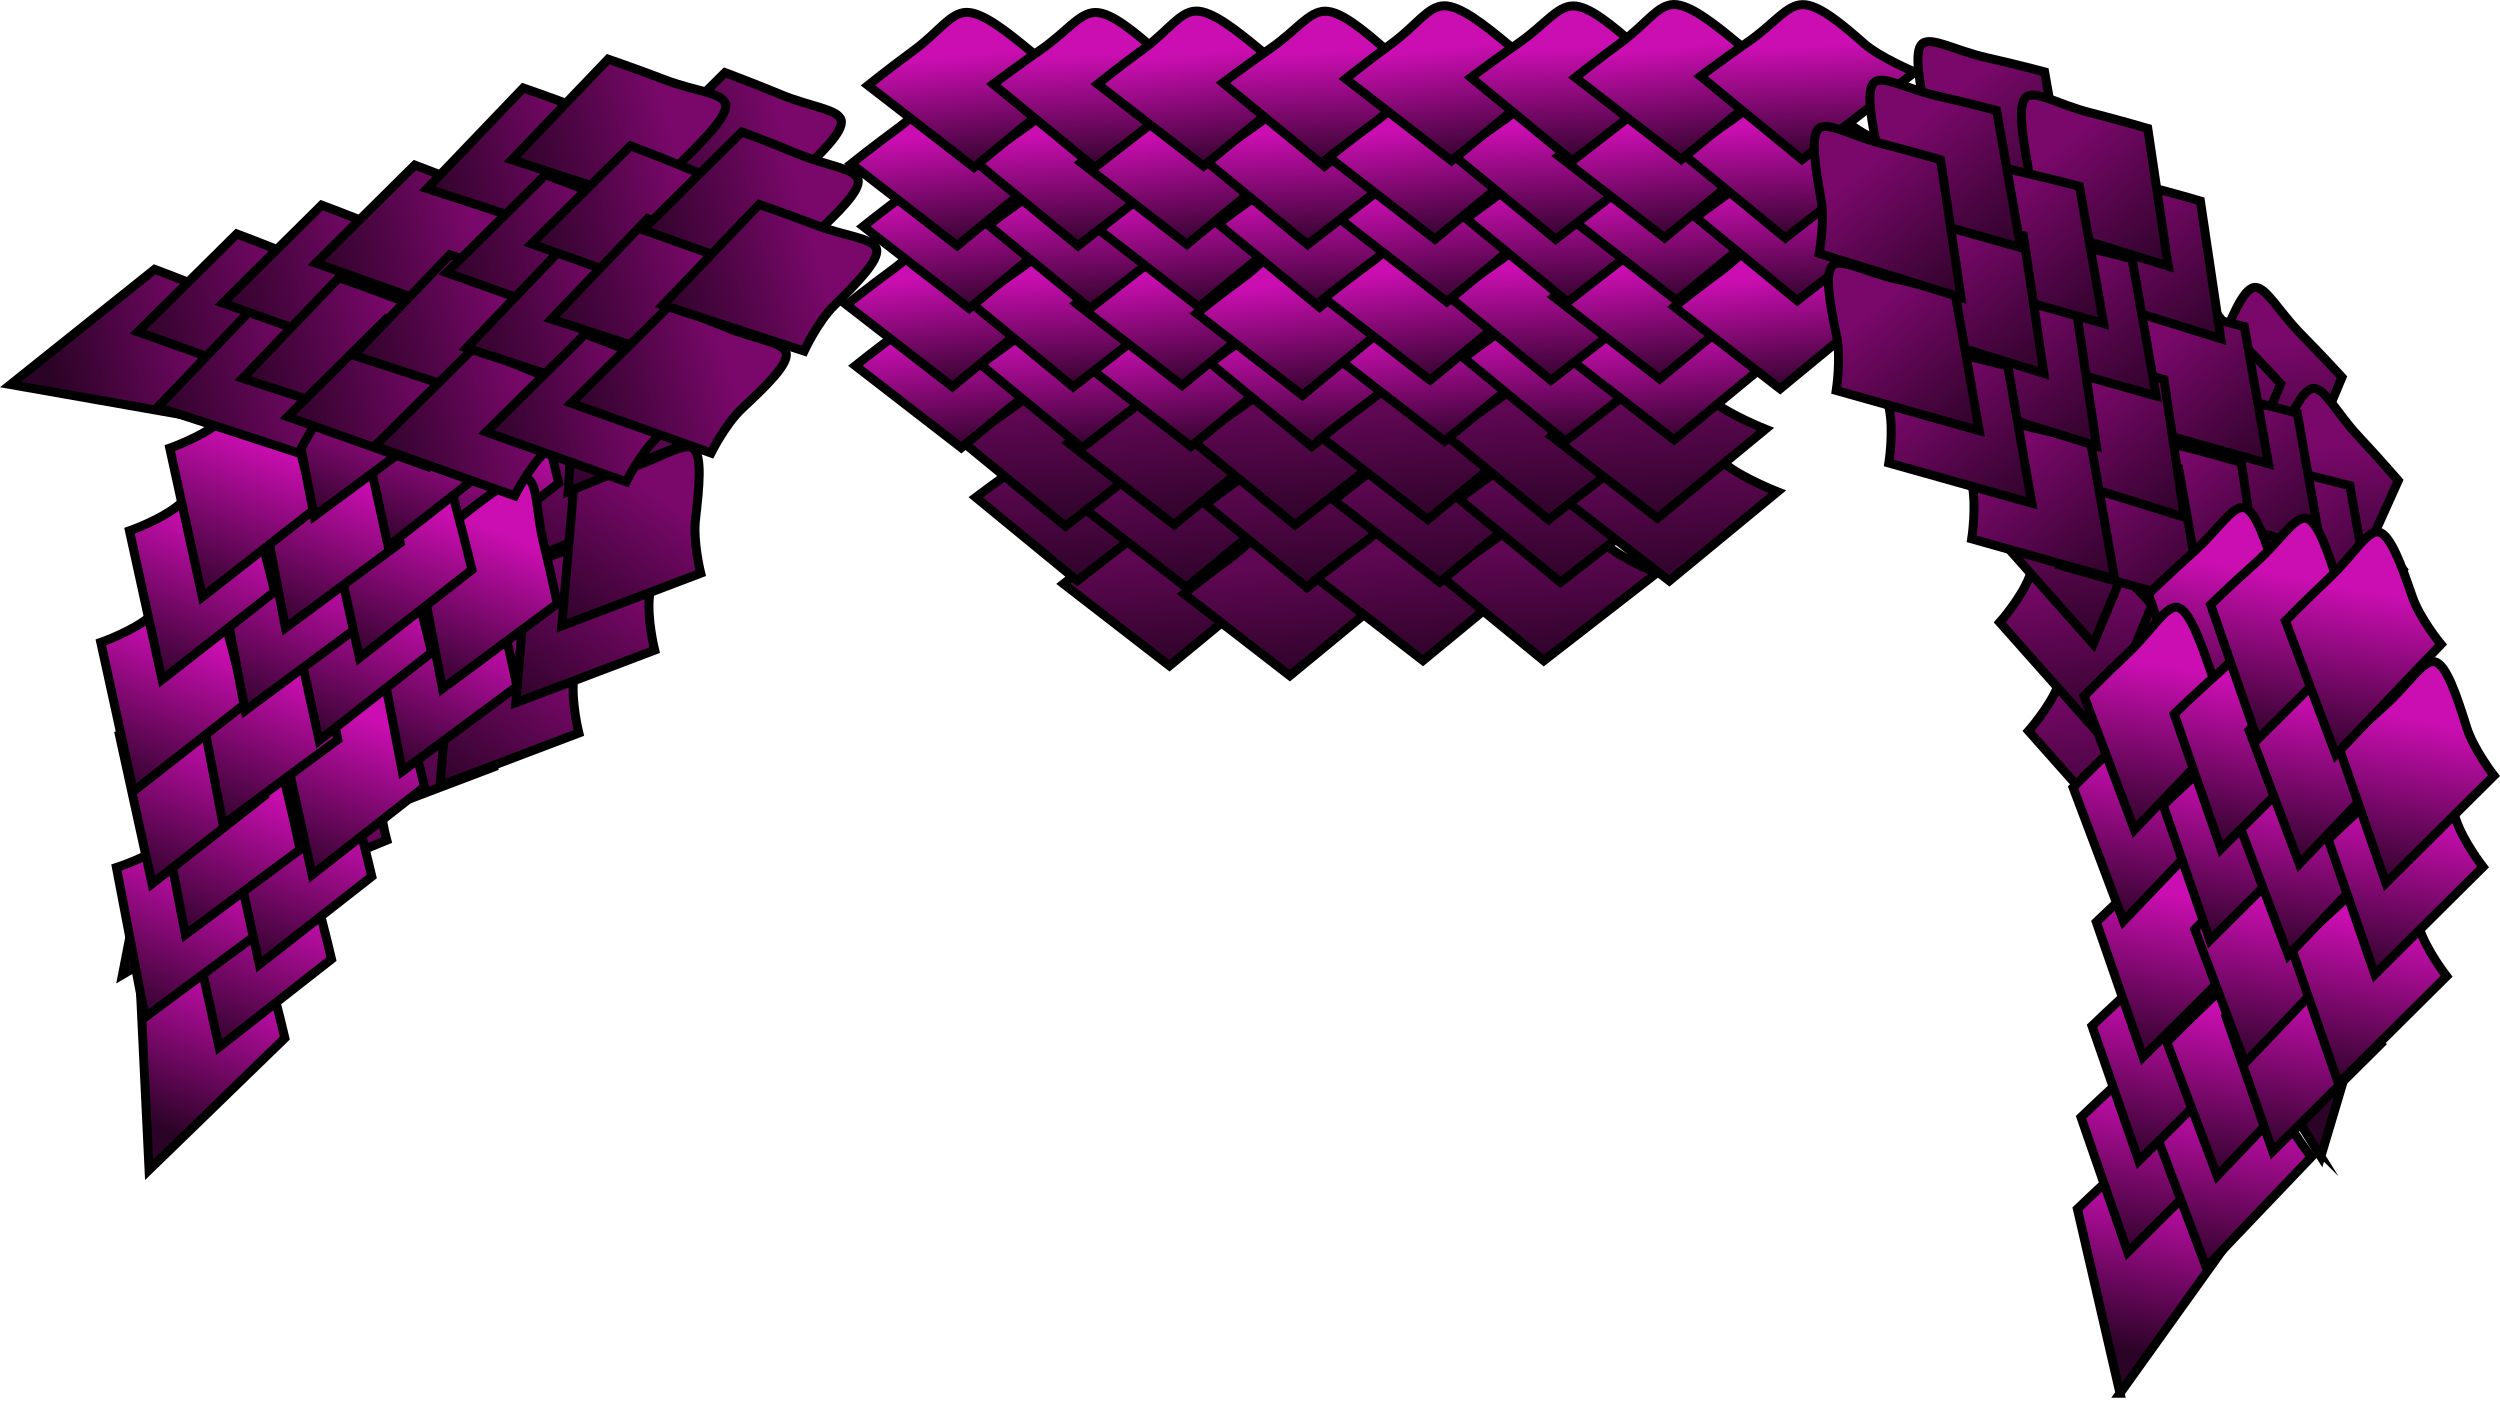 <svg version="1.1" xmlns="http://www.w3.org/2000/svg" xmlns:xlink="http://www.w3.org/1999/xlink" width="277.292" height="155.62" viewBox="0,0,277.292,155.62"><defs><linearGradient x1="220.044" y1="142.865" x2="221.409" y2="155.896" gradientUnits="userSpaceOnUse" id="color-1"><stop offset="0" stop-color="#5f0753"/><stop offset="1" stop-color="#2b0326"/></linearGradient><linearGradient x1="233.395" y1="143.962" x2="234.76" y2="156.993" gradientUnits="userSpaceOnUse" id="color-2"><stop offset="0" stop-color="#5f0753"/><stop offset="1" stop-color="#2b0326"/></linearGradient><linearGradient x1="210.5" y1="133.459" x2="211.169" y2="146.503" gradientUnits="userSpaceOnUse" id="color-3"><stop offset="0" stop-color="#5f0753"/><stop offset="1" stop-color="#2b0326"/></linearGradient><linearGradient x1="221.897" y1="134.17" x2="223.262" y2="147.201" gradientUnits="userSpaceOnUse" id="color-4"><stop offset="0" stop-color="#5f0753"/><stop offset="1" stop-color="#2b0326"/></linearGradient><linearGradient x1="235.97" y1="134.22" x2="236.639" y2="147.264" gradientUnits="userSpaceOnUse" id="color-5"><stop offset="0" stop-color="#5f0753"/><stop offset="1" stop-color="#2b0326"/></linearGradient><linearGradient x1="209.176" y1="127.417" x2="209.845" y2="140.461" gradientUnits="userSpaceOnUse" id="color-6"><stop offset="0" stop-color="#5f0753"/><stop offset="1" stop-color="#2b0326"/></linearGradient><linearGradient x1="220.573" y1="127.224" x2="221.938" y2="140.255" gradientUnits="userSpaceOnUse" id="color-7"><stop offset="0" stop-color="#5f0753"/><stop offset="1" stop-color="#2b0326"/></linearGradient><linearGradient x1="234.646" y1="127.273" x2="235.315" y2="140.318" gradientUnits="userSpaceOnUse" id="color-8"><stop offset="0" stop-color="#5f0753"/><stop offset="1" stop-color="#2b0326"/></linearGradient><linearGradient x1="196.957" y1="118.672" x2="198.322" y2="131.703" gradientUnits="userSpaceOnUse" id="color-9"><stop offset="0" stop-color="#ca0eb1"/><stop offset="1" stop-color="#2b0326"/></linearGradient><linearGradient x1="211.03" y1="118.722" x2="211.699" y2="131.766" gradientUnits="userSpaceOnUse" id="color-10"><stop offset="0" stop-color="#ca0eb1"/><stop offset="1" stop-color="#2b0326"/></linearGradient><linearGradient x1="222.427" y1="118.528" x2="223.792" y2="131.559" gradientUnits="userSpaceOnUse" id="color-11"><stop offset="0" stop-color="#ca0eb1"/><stop offset="1" stop-color="#2b0326"/></linearGradient><linearGradient x1="236.5" y1="118.578" x2="237.169" y2="131.623" gradientUnits="userSpaceOnUse" id="color-12"><stop offset="0" stop-color="#ca0eb1"/><stop offset="1" stop-color="#2b0326"/></linearGradient><linearGradient x1="248.165" y1="142.279" x2="249.53" y2="155.31" gradientUnits="userSpaceOnUse" id="color-13"><stop offset="0" stop-color="#5f0753"/><stop offset="1" stop-color="#2b0326"/></linearGradient><linearGradient x1="262.238" y1="142.329" x2="262.907" y2="155.373" gradientUnits="userSpaceOnUse" id="color-14"><stop offset="0" stop-color="#5f0753"/><stop offset="1" stop-color="#2b0326"/></linearGradient><linearGradient x1="250.018" y1="133.584" x2="251.383" y2="146.615" gradientUnits="userSpaceOnUse" id="color-15"><stop offset="0" stop-color="#5f0753"/><stop offset="1" stop-color="#2b0326"/></linearGradient><linearGradient x1="264.091" y1="133.634" x2="264.761" y2="146.678" gradientUnits="userSpaceOnUse" id="color-16"><stop offset="0" stop-color="#5f0753"/><stop offset="1" stop-color="#2b0326"/></linearGradient><linearGradient x1="275.489" y1="133.44" x2="276.854" y2="146.471" gradientUnits="userSpaceOnUse" id="color-17"><stop offset="0" stop-color="#5f0753"/><stop offset="1" stop-color="#2b0326"/></linearGradient><linearGradient x1="248.694" y1="126.638" x2="250.059" y2="139.668" gradientUnits="userSpaceOnUse" id="color-18"><stop offset="0" stop-color="#5f0753"/><stop offset="1" stop-color="#2b0326"/></linearGradient><linearGradient x1="262.767" y1="126.687" x2="263.437" y2="139.732" gradientUnits="userSpaceOnUse" id="color-19"><stop offset="0" stop-color="#5f0753"/><stop offset="1" stop-color="#2b0326"/></linearGradient><linearGradient x1="274.165" y1="126.494" x2="275.53" y2="139.525" gradientUnits="userSpaceOnUse" id="color-20"><stop offset="0" stop-color="#5f0753"/><stop offset="1" stop-color="#2b0326"/></linearGradient><linearGradient x1="250.548" y1="117.942" x2="251.913" y2="130.973" gradientUnits="userSpaceOnUse" id="color-21"><stop offset="0" stop-color="#ca0eb1"/><stop offset="1" stop-color="#2b0326"/></linearGradient><linearGradient x1="264.621" y1="117.992" x2="265.29" y2="131.037" gradientUnits="userSpaceOnUse" id="color-22"><stop offset="0" stop-color="#ca0eb1"/><stop offset="1" stop-color="#2b0326"/></linearGradient><linearGradient x1="276.018" y1="117.799" x2="277.383" y2="130.83" gradientUnits="userSpaceOnUse" id="color-23"><stop offset="0" stop-color="#ca0eb1"/><stop offset="1" stop-color="#2b0326"/></linearGradient><linearGradient x1="195.974" y1="111.914" x2="197.339" y2="124.944" gradientUnits="userSpaceOnUse" id="color-24"><stop offset="0" stop-color="#ca0eb1"/><stop offset="1" stop-color="#2b0326"/></linearGradient><linearGradient x1="210.047" y1="111.963" x2="210.716" y2="125.008" gradientUnits="userSpaceOnUse" id="color-25"><stop offset="0" stop-color="#ca0eb1"/><stop offset="1" stop-color="#2b0326"/></linearGradient><linearGradient x1="221.444" y1="111.77" x2="222.809" y2="124.801" gradientUnits="userSpaceOnUse" id="color-26"><stop offset="0" stop-color="#ca0eb1"/><stop offset="1" stop-color="#2b0326"/></linearGradient><linearGradient x1="234.796" y1="112.868" x2="236.161" y2="125.898" gradientUnits="userSpaceOnUse" id="color-27"><stop offset="0" stop-color="#ca0eb1"/><stop offset="1" stop-color="#2b0326"/></linearGradient><linearGradient x1="197.827" y1="103.218" x2="199.192" y2="116.249" gradientUnits="userSpaceOnUse" id="color-28"><stop offset="0" stop-color="#ca0eb1"/><stop offset="1" stop-color="#2b0326"/></linearGradient><linearGradient x1="211.901" y1="103.268" x2="212.57" y2="116.313" gradientUnits="userSpaceOnUse" id="color-29"><stop offset="0" stop-color="#ca0eb1"/><stop offset="1" stop-color="#2b0326"/></linearGradient><linearGradient x1="223.298" y1="103.075" x2="224.663" y2="116.106" gradientUnits="userSpaceOnUse" id="color-30"><stop offset="0" stop-color="#ca0eb1"/><stop offset="1" stop-color="#2b0326"/></linearGradient><linearGradient x1="237.371" y1="103.125" x2="238.04" y2="116.169" gradientUnits="userSpaceOnUse" id="color-31"><stop offset="0" stop-color="#ca0eb1"/><stop offset="1" stop-color="#2b0326"/></linearGradient><linearGradient x1="196.503" y1="96.272" x2="197.868" y2="109.303" gradientUnits="userSpaceOnUse" id="color-32"><stop offset="0" stop-color="#ca0eb1"/><stop offset="1" stop-color="#2b0326"/></linearGradient><linearGradient x1="210.577" y1="96.322" x2="211.246" y2="109.367" gradientUnits="userSpaceOnUse" id="color-33"><stop offset="0" stop-color="#ca0eb1"/><stop offset="1" stop-color="#2b0326"/></linearGradient><linearGradient x1="221.974" y1="96.129" x2="223.339" y2="109.16" gradientUnits="userSpaceOnUse" id="color-34"><stop offset="0" stop-color="#ca0eb1"/><stop offset="1" stop-color="#2b0326"/></linearGradient><linearGradient x1="236.047" y1="96.179" x2="236.716" y2="109.223" gradientUnits="userSpaceOnUse" id="color-35"><stop offset="0" stop-color="#ca0eb1"/><stop offset="1" stop-color="#2b0326"/></linearGradient><linearGradient x1="198.357" y1="87.577" x2="199.722" y2="100.608" gradientUnits="userSpaceOnUse" id="color-36"><stop offset="0" stop-color="#ca0eb1"/><stop offset="1" stop-color="#2b0326"/></linearGradient><linearGradient x1="212.43" y1="87.627" x2="213.099" y2="100.671" gradientUnits="userSpaceOnUse" id="color-37"><stop offset="0" stop-color="#ca0eb1"/><stop offset="1" stop-color="#2b0326"/></linearGradient><linearGradient x1="223.827" y1="87.434" x2="225.192" y2="100.464" gradientUnits="userSpaceOnUse" id="color-38"><stop offset="0" stop-color="#ca0eb1"/><stop offset="1" stop-color="#2b0326"/></linearGradient><linearGradient x1="237.9" y1="87.483" x2="238.569" y2="100.528" gradientUnits="userSpaceOnUse" id="color-39"><stop offset="0" stop-color="#ca0eb1"/><stop offset="1" stop-color="#2b0326"/></linearGradient><linearGradient x1="248.955" y1="111.184" x2="250.32" y2="124.215" gradientUnits="userSpaceOnUse" id="color-40"><stop offset="0" stop-color="#ca0eb1"/><stop offset="1" stop-color="#2b0326"/></linearGradient><linearGradient x1="263.029" y1="111.234" x2="263.698" y2="124.278" gradientUnits="userSpaceOnUse" id="color-41"><stop offset="0" stop-color="#ca0eb1"/><stop offset="1" stop-color="#2b0326"/></linearGradient><linearGradient x1="274.426" y1="111.041" x2="275.791" y2="124.072" gradientUnits="userSpaceOnUse" id="color-42"><stop offset="0" stop-color="#ca0eb1"/><stop offset="1" stop-color="#2b0326"/></linearGradient><linearGradient x1="287.777" y1="112.138" x2="289.142" y2="125.169" gradientUnits="userSpaceOnUse" id="color-43"><stop offset="0" stop-color="#ca0eb1"/><stop offset="1" stop-color="#2b0326"/></linearGradient><linearGradient x1="250.809" y1="102.489" x2="252.174" y2="115.52" gradientUnits="userSpaceOnUse" id="color-44"><stop offset="0" stop-color="#ca0eb1"/><stop offset="1" stop-color="#2b0326"/></linearGradient><linearGradient x1="264.882" y1="102.539" x2="265.551" y2="115.583" gradientUnits="userSpaceOnUse" id="color-45"><stop offset="0" stop-color="#ca0eb1"/><stop offset="1" stop-color="#2b0326"/></linearGradient><linearGradient x1="276.279" y1="102.345" x2="277.644" y2="115.376" gradientUnits="userSpaceOnUse" id="color-46"><stop offset="0" stop-color="#ca0eb1"/><stop offset="1" stop-color="#2b0326"/></linearGradient><linearGradient x1="290.352" y1="102.395" x2="291.021" y2="115.44" gradientUnits="userSpaceOnUse" id="color-47"><stop offset="0" stop-color="#ca0eb1"/><stop offset="1" stop-color="#2b0326"/></linearGradient><linearGradient x1="249.485" y1="95.543" x2="250.85" y2="108.574" gradientUnits="userSpaceOnUse" id="color-48"><stop offset="0" stop-color="#ca0eb1"/><stop offset="1" stop-color="#2b0326"/></linearGradient><linearGradient x1="263.558" y1="95.592" x2="264.227" y2="108.637" gradientUnits="userSpaceOnUse" id="color-49"><stop offset="0" stop-color="#ca0eb1"/><stop offset="1" stop-color="#2b0326"/></linearGradient><linearGradient x1="274.955" y1="95.399" x2="276.32" y2="108.43" gradientUnits="userSpaceOnUse" id="color-50"><stop offset="0" stop-color="#ca0eb1"/><stop offset="1" stop-color="#2b0326"/></linearGradient><linearGradient x1="289.028" y1="95.449" x2="289.697" y2="108.494" gradientUnits="userSpaceOnUse" id="color-51"><stop offset="0" stop-color="#ca0eb1"/><stop offset="1" stop-color="#2b0326"/></linearGradient><linearGradient x1="251.339" y1="86.847" x2="252.704" y2="99.878" gradientUnits="userSpaceOnUse" id="color-52"><stop offset="0" stop-color="#ca0eb1"/><stop offset="1" stop-color="#2b0326"/></linearGradient><linearGradient x1="265.412" y1="86.897" x2="266.081" y2="99.942" gradientUnits="userSpaceOnUse" id="color-53"><stop offset="0" stop-color="#ca0eb1"/><stop offset="1" stop-color="#2b0326"/></linearGradient><linearGradient x1="276.809" y1="86.704" x2="278.174" y2="99.735" gradientUnits="userSpaceOnUse" id="color-54"><stop offset="0" stop-color="#ca0eb1"/><stop offset="1" stop-color="#2b0326"/></linearGradient><linearGradient x1="290.882" y1="86.754" x2="291.551" y2="99.798" gradientUnits="userSpaceOnUse" id="color-55"><stop offset="0" stop-color="#ca0eb1"/><stop offset="1" stop-color="#2b0326"/></linearGradient><linearGradient x1="150.709" y1="114.198" x2="140.077" y2="129.449" gradientUnits="userSpaceOnUse" id="color-56"><stop offset="0" stop-color="#79086a"/><stop offset="1" stop-color="#2b0326"/></linearGradient><linearGradient x1="116.628" y1="171.792" x2="105.996" y2="187.043" gradientUnits="userSpaceOnUse" id="color-57"><stop offset="0" stop-color="#79086a"/><stop offset="1" stop-color="#2b0326"/></linearGradient><linearGradient x1="121.022" y1="162.9" x2="110.39" y2="178.151" gradientUnits="userSpaceOnUse" id="color-58"><stop offset="0" stop-color="#79086a"/><stop offset="1" stop-color="#2b0326"/></linearGradient><linearGradient x1="127.747" y1="167.509" x2="117.527" y2="183.039" gradientUnits="userSpaceOnUse" id="color-59"><stop offset="0" stop-color="#79086a"/><stop offset="1" stop-color="#2b0326"/></linearGradient><linearGradient x1="126.127" y1="154.369" x2="115.494" y2="169.62" gradientUnits="userSpaceOnUse" id="color-60"><stop offset="0" stop-color="#79086a"/><stop offset="1" stop-color="#2b0326"/></linearGradient><linearGradient x1="132.852" y1="158.978" x2="122.632" y2="174.508" gradientUnits="userSpaceOnUse" id="color-61"><stop offset="0" stop-color="#79086a"/><stop offset="1" stop-color="#2b0326"/></linearGradient><linearGradient x1="139.772" y1="159.32" x2="129.14" y2="174.571" gradientUnits="userSpaceOnUse" id="color-62"><stop offset="0" stop-color="#79086a"/><stop offset="1" stop-color="#2b0326"/></linearGradient><linearGradient x1="131.129" y1="144.299" x2="120.497" y2="159.549" gradientUnits="userSpaceOnUse" id="color-63"><stop offset="0" stop-color="#79086a"/><stop offset="1" stop-color="#2b0326"/></linearGradient><linearGradient x1="140.582" y1="149.061" x2="130.362" y2="164.591" gradientUnits="userSpaceOnUse" id="color-64"><stop offset="0" stop-color="#79086a"/><stop offset="1" stop-color="#2b0326"/></linearGradient><linearGradient x1="149.248" y1="155.538" x2="138.616" y2="170.789" gradientUnits="userSpaceOnUse" id="color-65"><stop offset="0" stop-color="#79086a"/><stop offset="1" stop-color="#2b0326"/></linearGradient><linearGradient x1="134.813" y1="129.695" x2="124.593" y2="145.225" gradientUnits="userSpaceOnUse" id="color-66"><stop offset="0" stop-color="#79086a"/><stop offset="1" stop-color="#2b0326"/></linearGradient><linearGradient x1="142.874" y1="135.717" x2="132.241" y2="150.968" gradientUnits="userSpaceOnUse" id="color-67"><stop offset="0" stop-color="#79086a"/><stop offset="1" stop-color="#2b0326"/></linearGradient><linearGradient x1="149.599" y1="140.325" x2="139.379" y2="155.855" gradientUnits="userSpaceOnUse" id="color-68"><stop offset="0" stop-color="#79086a"/><stop offset="1" stop-color="#2b0326"/></linearGradient><linearGradient x1="157.659" y1="146.347" x2="147.027" y2="161.598" gradientUnits="userSpaceOnUse" id="color-69"><stop offset="0" stop-color="#79086a"/><stop offset="1" stop-color="#2b0326"/></linearGradient><linearGradient x1="139.917" y1="121.164" x2="129.698" y2="136.694" gradientUnits="userSpaceOnUse" id="color-70"><stop offset="0" stop-color="#79086a"/><stop offset="1" stop-color="#2b0326"/></linearGradient><linearGradient x1="147.978" y1="127.186" x2="137.346" y2="142.436" gradientUnits="userSpaceOnUse" id="color-71"><stop offset="0" stop-color="#79086a"/><stop offset="1" stop-color="#2b0326"/></linearGradient><linearGradient x1="154.703" y1="131.794" x2="144.483" y2="147.324" gradientUnits="userSpaceOnUse" id="color-72"><stop offset="0" stop-color="#79086a"/><stop offset="1" stop-color="#2b0326"/></linearGradient><linearGradient x1="162.764" y1="137.816" x2="152.132" y2="153.067" gradientUnits="userSpaceOnUse" id="color-73"><stop offset="0" stop-color="#79086a"/><stop offset="1" stop-color="#2b0326"/></linearGradient><linearGradient x1="156.389" y1="117.995" x2="145.757" y2="133.245" gradientUnits="userSpaceOnUse" id="color-74"><stop offset="0" stop-color="#79086a"/><stop offset="1" stop-color="#2b0326"/></linearGradient><linearGradient x1="163.114" y1="122.603" x2="152.894" y2="138.133" gradientUnits="userSpaceOnUse" id="color-75"><stop offset="0" stop-color="#79086a"/><stop offset="1" stop-color="#2b0326"/></linearGradient><linearGradient x1="337.235" y1="120.297" x2="339.585" y2="138.739" gradientUnits="userSpaceOnUse" id="color-76"><stop offset="0" stop-color="#79086a"/><stop offset="1" stop-color="#2b0326"/></linearGradient><linearGradient x1="340.733" y1="187.128" x2="343.084" y2="205.57" gradientUnits="userSpaceOnUse" id="color-77"><stop offset="0" stop-color="#79086a"/><stop offset="1" stop-color="#2b0326"/></linearGradient><linearGradient x1="340.962" y1="177.212" x2="343.313" y2="195.654" gradientUnits="userSpaceOnUse" id="color-78"><stop offset="0" stop-color="#79086a"/><stop offset="1" stop-color="#2b0326"/></linearGradient><linearGradient x1="332.867" y1="178.178" x2="334.723" y2="196.676" gradientUnits="userSpaceOnUse" id="color-79"><stop offset="0" stop-color="#79086a"/><stop offset="1" stop-color="#2b0326"/></linearGradient><linearGradient x1="340.394" y1="167.287" x2="342.745" y2="185.728" gradientUnits="userSpaceOnUse" id="color-80"><stop offset="0" stop-color="#79086a"/><stop offset="1" stop-color="#2b0326"/></linearGradient><linearGradient x1="332.298" y1="168.253" x2="334.155" y2="186.751" gradientUnits="userSpaceOnUse" id="color-81"><stop offset="0" stop-color="#79086a"/><stop offset="1" stop-color="#2b0326"/></linearGradient><linearGradient x1="326.008" y1="165.348" x2="328.359" y2="183.79" gradientUnits="userSpaceOnUse" id="color-82"><stop offset="0" stop-color="#79086a"/><stop offset="1" stop-color="#2b0326"/></linearGradient><linearGradient x1="340.63" y1="156.045" x2="342.981" y2="174.487" gradientUnits="userSpaceOnUse" id="color-83"><stop offset="0" stop-color="#79086a"/><stop offset="1" stop-color="#2b0326"/></linearGradient><linearGradient x1="330.046" y1="155.883" x2="331.902" y2="174.381" gradientUnits="userSpaceOnUse" id="color-84"><stop offset="0" stop-color="#79086a"/><stop offset="1" stop-color="#2b0326"/></linearGradient><linearGradient x1="319.365" y1="157.604" x2="321.716" y2="176.046" gradientUnits="userSpaceOnUse" id="color-85"><stop offset="0" stop-color="#79086a"/><stop offset="1" stop-color="#2b0326"/></linearGradient><linearGradient x1="344.135" y1="141.398" x2="345.991" y2="159.896" gradientUnits="userSpaceOnUse" id="color-86"><stop offset="0" stop-color="#79086a"/><stop offset="1" stop-color="#2b0326"/></linearGradient><linearGradient x1="334.202" y1="142.996" x2="336.552" y2="161.438" gradientUnits="userSpaceOnUse" id="color-87"><stop offset="0" stop-color="#79086a"/><stop offset="1" stop-color="#2b0326"/></linearGradient><linearGradient x1="326.106" y1="143.962" x2="327.962" y2="162.46" gradientUnits="userSpaceOnUse" id="color-88"><stop offset="0" stop-color="#79086a"/><stop offset="1" stop-color="#2b0326"/></linearGradient><linearGradient x1="316.173" y1="145.561" x2="318.524" y2="164.003" gradientUnits="userSpaceOnUse" id="color-89"><stop offset="0" stop-color="#79086a"/><stop offset="1" stop-color="#2b0326"/></linearGradient><linearGradient x1="343.567" y1="131.472" x2="345.423" y2="149.97" gradientUnits="userSpaceOnUse" id="color-90"><stop offset="0" stop-color="#79086a"/><stop offset="1" stop-color="#2b0326"/></linearGradient><linearGradient x1="333.634" y1="133.071" x2="335.984" y2="151.513" gradientUnits="userSpaceOnUse" id="color-91"><stop offset="0" stop-color="#79086a"/><stop offset="1" stop-color="#2b0326"/></linearGradient><linearGradient x1="325.538" y1="134.037" x2="327.394" y2="152.535" gradientUnits="userSpaceOnUse" id="color-92"><stop offset="0" stop-color="#79086a"/><stop offset="1" stop-color="#2b0326"/></linearGradient><linearGradient x1="315.605" y1="135.636" x2="317.956" y2="154.077" gradientUnits="userSpaceOnUse" id="color-93"><stop offset="0" stop-color="#79086a"/><stop offset="1" stop-color="#2b0326"/></linearGradient><linearGradient x1="330.442" y1="121.028" x2="332.792" y2="139.47" gradientUnits="userSpaceOnUse" id="color-94"><stop offset="0" stop-color="#79086a"/><stop offset="1" stop-color="#2b0326"/></linearGradient><linearGradient x1="322.346" y1="121.994" x2="324.202" y2="140.492" gradientUnits="userSpaceOnUse" id="color-95"><stop offset="0" stop-color="#79086a"/><stop offset="1" stop-color="#2b0326"/></linearGradient><linearGradient x1="304.211" y1="92.709" x2="316.146" y2="106.963" gradientUnits="userSpaceOnUse" id="color-96"><stop offset="0" stop-color="#79086a"/><stop offset="1" stop-color="#2b0326"/></linearGradient><linearGradient x1="343.237" y1="147.074" x2="355.172" y2="161.328" gradientUnits="userSpaceOnUse" id="color-97"><stop offset="0" stop-color="#79086a"/><stop offset="1" stop-color="#2b0326"/></linearGradient><linearGradient x1="338.076" y1="138.604" x2="350.011" y2="152.858" gradientUnits="userSpaceOnUse" id="color-98"><stop offset="0" stop-color="#79086a"/><stop offset="1" stop-color="#2b0326"/></linearGradient><linearGradient x1="331.783" y1="143.788" x2="343.332" y2="158.356" gradientUnits="userSpaceOnUse" id="color-99"><stop offset="0" stop-color="#79086a"/><stop offset="1" stop-color="#2b0326"/></linearGradient><linearGradient x1="332.239" y1="130.556" x2="344.174" y2="144.81" gradientUnits="userSpaceOnUse" id="color-100"><stop offset="0" stop-color="#79086a"/><stop offset="1" stop-color="#2b0326"/></linearGradient><linearGradient x1="325.947" y1="135.74" x2="337.496" y2="150.308" gradientUnits="userSpaceOnUse" id="color-101"><stop offset="0" stop-color="#79086a"/><stop offset="1" stop-color="#2b0326"/></linearGradient><linearGradient x1="319.083" y1="136.691" x2="331.019" y2="150.945" gradientUnits="userSpaceOnUse" id="color-102"><stop offset="0" stop-color="#79086a"/><stop offset="1" stop-color="#2b0326"/></linearGradient><linearGradient x1="326.369" y1="120.966" x2="338.304" y2="135.22" gradientUnits="userSpaceOnUse" id="color-103"><stop offset="0" stop-color="#79086a"/><stop offset="1" stop-color="#2b0326"/></linearGradient><linearGradient x1="317.372" y1="126.544" x2="328.921" y2="141.112" gradientUnits="userSpaceOnUse" id="color-104"><stop offset="0" stop-color="#79086a"/><stop offset="1" stop-color="#2b0326"/></linearGradient><linearGradient x1="309.311" y1="133.76" x2="321.246" y2="148.013" gradientUnits="userSpaceOnUse" id="color-105"><stop offset="0" stop-color="#79086a"/><stop offset="1" stop-color="#2b0326"/></linearGradient><linearGradient x1="321.411" y1="106.745" x2="332.96" y2="121.313" gradientUnits="userSpaceOnUse" id="color-106"><stop offset="0" stop-color="#79086a"/><stop offset="1" stop-color="#2b0326"/></linearGradient><linearGradient x1="313.913" y1="113.453" x2="325.848" y2="127.707" gradientUnits="userSpaceOnUse" id="color-107"><stop offset="0" stop-color="#79086a"/><stop offset="1" stop-color="#2b0326"/></linearGradient><linearGradient x1="307.62" y1="118.637" x2="319.169" y2="133.205" gradientUnits="userSpaceOnUse" id="color-108"><stop offset="0" stop-color="#79086a"/><stop offset="1" stop-color="#2b0326"/></linearGradient><linearGradient x1="300.122" y1="125.346" x2="312.057" y2="139.6" gradientUnits="userSpaceOnUse" id="color-109"><stop offset="0" stop-color="#79086a"/><stop offset="1" stop-color="#2b0326"/></linearGradient><linearGradient x1="315.575" y1="98.697" x2="327.124" y2="113.265" gradientUnits="userSpaceOnUse" id="color-110"><stop offset="0" stop-color="#79086a"/><stop offset="1" stop-color="#2b0326"/></linearGradient><linearGradient x1="308.076" y1="105.406" x2="320.011" y2="119.659" gradientUnits="userSpaceOnUse" id="color-111"><stop offset="0" stop-color="#79086a"/><stop offset="1" stop-color="#2b0326"/></linearGradient><linearGradient x1="301.784" y1="110.589" x2="313.333" y2="125.158" gradientUnits="userSpaceOnUse" id="color-112"><stop offset="0" stop-color="#79086a"/><stop offset="1" stop-color="#2b0326"/></linearGradient><linearGradient x1="294.285" y1="117.298" x2="306.22" y2="131.552" gradientUnits="userSpaceOnUse" id="color-113"><stop offset="0" stop-color="#79086a"/><stop offset="1" stop-color="#2b0326"/></linearGradient><linearGradient x1="298.888" y1="96.992" x2="310.823" y2="111.246" gradientUnits="userSpaceOnUse" id="color-114"><stop offset="0" stop-color="#79086a"/><stop offset="1" stop-color="#2b0326"/></linearGradient><linearGradient x1="292.595" y1="102.175" x2="304.144" y2="116.744" gradientUnits="userSpaceOnUse" id="color-115"><stop offset="0" stop-color="#79086a"/><stop offset="1" stop-color="#2b0326"/></linearGradient><linearGradient x1="142.17" y1="127.001" x2="135.028" y2="144.686" gradientUnits="userSpaceOnUse" id="color-116"><stop offset="0" stop-color="#ca0eb1"/><stop offset="1" stop-color="#2b0326"/></linearGradient><linearGradient x1="111.795" y1="188.572" x2="104.654" y2="206.257" gradientUnits="userSpaceOnUse" id="color-117"><stop offset="0" stop-color="#ca0eb1"/><stop offset="1" stop-color="#2b0326"/></linearGradient><linearGradient x1="116.971" y1="179.811" x2="109.829" y2="197.496" gradientUnits="userSpaceOnUse" id="color-118"><stop offset="0" stop-color="#ca0eb1"/><stop offset="1" stop-color="#2b0326"/></linearGradient><linearGradient x1="109.241" y1="176.617" x2="101.628" y2="194.104" gradientUnits="userSpaceOnUse" id="color-119"><stop offset="0" stop-color="#ca0eb1"/><stop offset="1" stop-color="#2b0326"/></linearGradient><linearGradient x1="121.439" y1="170.643" x2="114.297" y2="188.328" gradientUnits="userSpaceOnUse" id="color-120"><stop offset="0" stop-color="#ca0eb1"/><stop offset="1" stop-color="#2b0326"/></linearGradient><linearGradient x1="113.709" y1="167.449" x2="106.096" y2="184.936" gradientUnits="userSpaceOnUse" id="color-121"><stop offset="0" stop-color="#ca0eb1"/><stop offset="1" stop-color="#2b0326"/></linearGradient><linearGradient x1="109.535" y1="161.695" x2="102.393" y2="179.38" gradientUnits="userSpaceOnUse" id="color-122"><stop offset="0" stop-color="#ca0eb1"/><stop offset="1" stop-color="#2b0326"/></linearGradient><linearGradient x1="127.287" y1="160.699" x2="120.145" y2="178.384" gradientUnits="userSpaceOnUse" id="color-123"><stop offset="0" stop-color="#ca0eb1"/><stop offset="1" stop-color="#2b0326"/></linearGradient><linearGradient x1="117.895" y1="155.248" x2="110.282" y2="172.735" gradientUnits="userSpaceOnUse" id="color-124"><stop offset="0" stop-color="#ca0eb1"/><stop offset="1" stop-color="#2b0326"/></linearGradient><linearGradient x1="107.471" y1="151.433" x2="100.33" y2="169.118" gradientUnits="userSpaceOnUse" id="color-125"><stop offset="0" stop-color="#ca0eb1"/><stop offset="1" stop-color="#2b0326"/></linearGradient><linearGradient x1="137.767" y1="149.347" x2="130.155" y2="166.834" gradientUnits="userSpaceOnUse" id="color-126"><stop offset="0" stop-color="#ca0eb1"/><stop offset="1" stop-color="#2b0326"/></linearGradient><linearGradient x1="128.075" y1="145.797" x2="120.933" y2="163.482" gradientUnits="userSpaceOnUse" id="color-127"><stop offset="0" stop-color="#ca0eb1"/><stop offset="1" stop-color="#2b0326"/></linearGradient><linearGradient x1="120.345" y1="142.603" x2="112.732" y2="160.09" gradientUnits="userSpaceOnUse" id="color-128"><stop offset="0" stop-color="#ca0eb1"/><stop offset="1" stop-color="#2b0326"/></linearGradient><linearGradient x1="110.652" y1="139.054" x2="103.511" y2="156.739" gradientUnits="userSpaceOnUse" id="color-129"><stop offset="0" stop-color="#ca0eb1"/><stop offset="1" stop-color="#2b0326"/></linearGradient><linearGradient x1="142.235" y1="140.178" x2="134.622" y2="157.665" gradientUnits="userSpaceOnUse" id="color-130"><stop offset="0" stop-color="#ca0eb1"/><stop offset="1" stop-color="#2b0326"/></linearGradient><linearGradient x1="132.543" y1="136.629" x2="125.401" y2="154.314" gradientUnits="userSpaceOnUse" id="color-131"><stop offset="0" stop-color="#ca0eb1"/><stop offset="1" stop-color="#2b0326"/></linearGradient><linearGradient x1="124.813" y1="133.435" x2="117.2" y2="150.922" gradientUnits="userSpaceOnUse" id="color-132"><stop offset="0" stop-color="#ca0eb1"/><stop offset="1" stop-color="#2b0326"/></linearGradient><linearGradient x1="115.12" y1="129.885" x2="107.978" y2="147.57" gradientUnits="userSpaceOnUse" id="color-133"><stop offset="0" stop-color="#ca0eb1"/><stop offset="1" stop-color="#2b0326"/></linearGradient><linearGradient x1="135.724" y1="124.249" x2="128.582" y2="141.934" gradientUnits="userSpaceOnUse" id="color-134"><stop offset="0" stop-color="#ca0eb1"/><stop offset="1" stop-color="#2b0326"/></linearGradient><linearGradient x1="127.994" y1="121.055" x2="120.381" y2="138.542" gradientUnits="userSpaceOnUse" id="color-135"><stop offset="0" stop-color="#ca0eb1"/><stop offset="1" stop-color="#2b0326"/></linearGradient><linearGradient x1="337.605" y1="144.948" x2="334.015" y2="163.679" gradientUnits="userSpaceOnUse" id="color-136"><stop offset="0" stop-color="#ca0eb1"/><stop offset="1" stop-color="#2b0326"/></linearGradient><linearGradient x1="329.736" y1="213.15" x2="326.147" y2="231.882" gradientUnits="userSpaceOnUse" id="color-137"><stop offset="0" stop-color="#ca0eb1"/><stop offset="1" stop-color="#2b0326"/></linearGradient><linearGradient x1="330.139" y1="202.983" x2="326.549" y2="221.715" gradientUnits="userSpaceOnUse" id="color-138"><stop offset="0" stop-color="#ca0eb1"/><stop offset="1" stop-color="#2b0326"/></linearGradient><linearGradient x1="338.365" y1="204.491" x2="335.278" y2="223.312" gradientUnits="userSpaceOnUse" id="color-139"><stop offset="0" stop-color="#ca0eb1"/><stop offset="1" stop-color="#2b0326"/></linearGradient><linearGradient x1="331.357" y1="192.857" x2="327.767" y2="211.589" gradientUnits="userSpaceOnUse" id="color-140"><stop offset="0" stop-color="#ca0eb1"/><stop offset="1" stop-color="#2b0326"/></linearGradient><linearGradient x1="339.584" y1="194.365" x2="336.497" y2="213.186" gradientUnits="userSpaceOnUse" id="color-141"><stop offset="0" stop-color="#ca0eb1"/><stop offset="1" stop-color="#2b0326"/></linearGradient><linearGradient x1="346.211" y1="191.795" x2="342.621" y2="210.526" gradientUnits="userSpaceOnUse" id="color-142"><stop offset="0" stop-color="#ca0eb1"/><stop offset="1" stop-color="#2b0326"/></linearGradient><linearGradient x1="331.836" y1="181.331" x2="328.246" y2="200.063" gradientUnits="userSpaceOnUse" id="color-143"><stop offset="0" stop-color="#ca0eb1"/><stop offset="1" stop-color="#2b0326"/></linearGradient><linearGradient x1="342.683" y1="181.844" x2="339.596" y2="200.665" gradientUnits="userSpaceOnUse" id="color-144"><stop offset="0" stop-color="#ca0eb1"/><stop offset="1" stop-color="#2b0326"/></linearGradient><linearGradient x1="353.509" y1="184.292" x2="349.92" y2="203.023" gradientUnits="userSpaceOnUse" id="color-145"><stop offset="0" stop-color="#ca0eb1"/><stop offset="1" stop-color="#2b0326"/></linearGradient><linearGradient x1="329.187" y1="166.109" x2="326.1" y2="184.93" gradientUnits="userSpaceOnUse" id="color-146"><stop offset="0" stop-color="#ca0eb1"/><stop offset="1" stop-color="#2b0326"/></linearGradient><linearGradient x1="339.255" y1="168.383" x2="335.665" y2="187.115" gradientUnits="userSpaceOnUse" id="color-147"><stop offset="0" stop-color="#ca0eb1"/><stop offset="1" stop-color="#2b0326"/></linearGradient><linearGradient x1="347.482" y1="169.892" x2="344.395" y2="188.713" gradientUnits="userSpaceOnUse" id="color-148"><stop offset="0" stop-color="#ca0eb1"/><stop offset="1" stop-color="#2b0326"/></linearGradient><linearGradient x1="357.55" y1="172.166" x2="353.96" y2="190.897" gradientUnits="userSpaceOnUse" id="color-149"><stop offset="0" stop-color="#ca0eb1"/><stop offset="1" stop-color="#2b0326"/></linearGradient><linearGradient x1="330.405" y1="155.983" x2="327.318" y2="174.804" gradientUnits="userSpaceOnUse" id="color-150"><stop offset="0" stop-color="#ca0eb1"/><stop offset="1" stop-color="#2b0326"/></linearGradient><linearGradient x1="340.473" y1="158.257" x2="336.883" y2="176.989" gradientUnits="userSpaceOnUse" id="color-151"><stop offset="0" stop-color="#ca0eb1"/><stop offset="1" stop-color="#2b0326"/></linearGradient><linearGradient x1="348.7" y1="159.766" x2="345.613" y2="178.587" gradientUnits="userSpaceOnUse" id="color-152"><stop offset="0" stop-color="#ca0eb1"/><stop offset="1" stop-color="#2b0326"/></linearGradient><linearGradient x1="358.768" y1="162.04" x2="355.178" y2="180.771" gradientUnits="userSpaceOnUse" id="color-153"><stop offset="0" stop-color="#ca0eb1"/><stop offset="1" stop-color="#2b0326"/></linearGradient><linearGradient x1="344.514" y1="146.131" x2="340.924" y2="164.863" gradientUnits="userSpaceOnUse" id="color-154"><stop offset="0" stop-color="#ca0eb1"/><stop offset="1" stop-color="#2b0326"/></linearGradient><linearGradient x1="352.741" y1="147.64" x2="349.654" y2="166.461" gradientUnits="userSpaceOnUse" id="color-155"><stop offset="0" stop-color="#ca0eb1"/><stop offset="1" stop-color="#2b0326"/></linearGradient><linearGradient x1="175.567" y1="98.426" x2="157.59" y2="103.164" gradientUnits="userSpaceOnUse" id="color-156"><stop offset="0" stop-color="#79086a"/><stop offset="1" stop-color="#2b0326"/></linearGradient><linearGradient x1="112.303" y1="120.251" x2="94.326" y2="124.989" gradientUnits="userSpaceOnUse" id="color-157"><stop offset="0" stop-color="#79086a"/><stop offset="1" stop-color="#2b0326"/></linearGradient><linearGradient x1="121.41" y1="116.32" x2="103.433" y2="121.058" gradientUnits="userSpaceOnUse" id="color-158"><stop offset="0" stop-color="#79086a"/><stop offset="1" stop-color="#2b0326"/></linearGradient><linearGradient x1="123.551" y1="124.186" x2="105.707" y2="129.404" gradientUnits="userSpaceOnUse" id="color-159"><stop offset="0" stop-color="#79086a"/><stop offset="1" stop-color="#2b0326"/></linearGradient><linearGradient x1="130.823" y1="113.123" x2="112.846" y2="117.862" gradientUnits="userSpaceOnUse" id="color-160"><stop offset="0" stop-color="#79086a"/><stop offset="1" stop-color="#2b0326"/></linearGradient><linearGradient x1="132.964" y1="120.99" x2="115.121" y2="126.208" gradientUnits="userSpaceOnUse" id="color-161"><stop offset="0" stop-color="#79086a"/><stop offset="1" stop-color="#2b0326"/></linearGradient><linearGradient x1="138.017" y1="125.732" x2="120.04" y2="130.47" gradientUnits="userSpaceOnUse" id="color-162"><stop offset="0" stop-color="#79086a"/><stop offset="1" stop-color="#2b0326"/></linearGradient><linearGradient x1="141.156" y1="108.688" x2="123.179" y2="113.426" gradientUnits="userSpaceOnUse" id="color-163"><stop offset="0" stop-color="#79086a"/><stop offset="1" stop-color="#2b0326"/></linearGradient><linearGradient x1="145.276" y1="118.438" x2="127.432" y2="123.656" gradientUnits="userSpaceOnUse" id="color-164"><stop offset="0" stop-color="#79086a"/><stop offset="1" stop-color="#2b0326"/></linearGradient><linearGradient x1="147.687" y1="128.985" x2="129.71" y2="133.723" gradientUnits="userSpaceOnUse" id="color-165"><stop offset="0" stop-color="#79086a"/><stop offset="1" stop-color="#2b0326"/></linearGradient><linearGradient x1="153.419" y1="99.944" x2="135.575" y2="105.162" gradientUnits="userSpaceOnUse" id="color-166"><stop offset="0" stop-color="#79086a"/><stop offset="1" stop-color="#2b0326"/></linearGradient><linearGradient x1="155.663" y1="109.752" x2="137.686" y2="114.49" gradientUnits="userSpaceOnUse" id="color-167"><stop offset="0" stop-color="#79086a"/><stop offset="1" stop-color="#2b0326"/></linearGradient><linearGradient x1="157.804" y1="117.619" x2="139.96" y2="122.837" gradientUnits="userSpaceOnUse" id="color-168"><stop offset="0" stop-color="#79086a"/><stop offset="1" stop-color="#2b0326"/></linearGradient><linearGradient x1="160.048" y1="127.427" x2="142.071" y2="132.165" gradientUnits="userSpaceOnUse" id="color-169"><stop offset="0" stop-color="#79086a"/><stop offset="1" stop-color="#2b0326"/></linearGradient><linearGradient x1="162.832" y1="96.748" x2="144.989" y2="101.966" gradientUnits="userSpaceOnUse" id="color-170"><stop offset="0" stop-color="#79086a"/><stop offset="1" stop-color="#2b0326"/></linearGradient><linearGradient x1="165.077" y1="106.556" x2="147.1" y2="111.294" gradientUnits="userSpaceOnUse" id="color-171"><stop offset="0" stop-color="#79086a"/><stop offset="1" stop-color="#2b0326"/></linearGradient><linearGradient x1="167.218" y1="114.422" x2="149.374" y2="119.64" gradientUnits="userSpaceOnUse" id="color-172"><stop offset="0" stop-color="#79086a"/><stop offset="1" stop-color="#2b0326"/></linearGradient><linearGradient x1="169.462" y1="124.23" x2="151.485" y2="128.968" gradientUnits="userSpaceOnUse" id="color-173"><stop offset="0" stop-color="#79086a"/><stop offset="1" stop-color="#2b0326"/></linearGradient><linearGradient x1="177.438" y1="104.997" x2="159.461" y2="109.736" gradientUnits="userSpaceOnUse" id="color-174"><stop offset="0" stop-color="#79086a"/><stop offset="1" stop-color="#2b0326"/></linearGradient><linearGradient x1="179.579" y1="112.864" x2="161.735" y2="118.082" gradientUnits="userSpaceOnUse" id="color-175"><stop offset="0" stop-color="#79086a"/><stop offset="1" stop-color="#2b0326"/></linearGradient></defs><g transform="translate(-88.164,-81.662)"><g stroke="#000000" stroke-miterlimit="10"><path d="M217.875,155.511l-11.749,-9.092c0,0 2.343,-1.876 5.113,-3.912c2.74,-2.014 3.999,-4.137 5.789,-4.184c1.786,-0.047 4.521,2.144 7.057,4.241c1.829,1.512 5.776,3.07 5.776,3.07z" fill="url(#color-1)"/><path d="M231.227,156.608l-11.749,-9.092c0,0 2.343,-1.876 5.113,-3.912c2.74,-2.014 3.999,-4.137 5.789,-4.184c1.786,-0.047 4.521,2.144 7.057,4.241c1.829,1.512 5.776,3.07 5.776,3.07z" fill="url(#color-2)"/><path d="M207.658,146.071l-11.26,-9.246c0,0 2.442,-1.844 5.32,-3.842c2.847,-1.976 4.218,-4.082 6.01,-4.105c1.788,-0.023 4.405,2.204 6.828,4.334c1.748,1.536 5.61,3.146 5.61,3.146z" fill="url(#color-3)"/><path d="M219.729,146.816l-11.749,-9.092c0,0 2.343,-1.876 5.113,-3.912c2.74,-2.014 3.999,-4.137 5.789,-4.184c1.786,-0.047 4.521,2.144 7.057,4.241c1.829,1.512 5.776,3.07 5.776,3.07z" fill="url(#color-4)"/><path d="M233.128,146.832l-11.26,-9.246c0,0 2.442,-1.844 5.32,-3.842c2.847,-1.976 4.218,-4.082 6.01,-4.105c1.788,-0.023 4.405,2.204 6.828,4.334c1.748,1.536 5.61,3.146 5.61,3.146z" fill="url(#color-5)"/><path d="M206.334,140.029l-11.26,-9.246c0,0 2.442,-1.844 5.32,-3.842c2.847,-1.976 4.218,-4.082 6.01,-4.105c1.788,-0.023 4.405,2.204 6.828,4.334c1.748,1.536 5.61,3.146 5.61,3.146z" fill="url(#color-6)"/><path d="M218.405,139.87l-11.749,-9.092c0,0 2.343,-1.876 5.113,-3.912c2.74,-2.014 3.999,-4.137 5.789,-4.184c1.786,-0.047 4.521,2.144 7.057,4.241c1.829,1.512 5.776,3.07 5.776,3.07z" fill="url(#color-7)"/><path d="M231.804,139.886l-11.26,-9.246c0,0 2.442,-1.844 5.32,-3.842c2.847,-1.976 4.218,-4.082 6.01,-4.105c1.788,-0.023 4.405,2.204 6.828,4.334c1.748,1.536 5.61,3.146 5.61,3.146z" fill="url(#color-8)"/><path d="M194.788,131.318l-11.749,-9.092c0,0 2.343,-1.876 5.113,-3.912c2.74,-2.014 3.999,-4.137 5.789,-4.184c1.786,-0.047 4.521,2.144 7.057,4.241c1.829,1.512 5.776,3.07 5.776,3.07z" fill="url(#color-9)"/><path d="M208.187,131.334l-11.26,-9.246c0,0 2.442,-1.844 5.32,-3.842c2.847,-1.976 4.218,-4.082 6.01,-4.105c1.788,-0.023 4.405,2.204 6.828,4.334c1.748,1.536 5.61,3.146 5.61,3.146z" fill="url(#color-10)"/><path d="M220.258,131.174l-11.749,-9.092c0,0 2.343,-1.876 5.113,-3.912c2.74,-2.014 3.999,-4.137 5.789,-4.184c1.786,-0.047 4.521,2.144 7.057,4.241c1.829,1.512 5.776,3.07 5.776,3.07z" fill="url(#color-11)"/><path d="M233.657,131.191l-11.26,-9.246c0,0 2.442,-1.844 5.32,-3.842c2.847,-1.976 4.218,-4.082 6.01,-4.105c1.788,-0.023 4.405,2.204 6.828,4.334c1.748,1.536 5.61,3.146 5.61,3.146z" fill="url(#color-12)"/><path d="M245.996,154.925l-11.749,-9.092c0,0 2.343,-1.876 5.113,-3.912c2.74,-2.014 3.999,-4.137 5.789,-4.184c1.786,-0.047 4.521,2.144 7.057,4.241c1.829,1.512 5.776,3.07 5.776,3.07z" fill="url(#color-13)"/><path d="M259.395,154.941l-11.26,-9.246c0,0 2.442,-1.844 5.32,-3.842c2.847,-1.976 4.218,-4.082 6.01,-4.105c1.788,-0.023 4.405,2.204 6.828,4.334c1.748,1.536 5.61,3.146 5.61,3.146z" fill="url(#color-14)"/><path d="M247.85,146.23l-11.749,-9.092c0,0 2.343,-1.876 5.113,-3.912c2.74,-2.014 3.999,-4.137 5.789,-4.184c1.786,-0.047 4.521,2.144 7.057,4.241c1.829,1.512 5.776,3.07 5.776,3.07z" fill="url(#color-15)"/><path d="M261.249,146.246l-11.26,-9.246c0,0 2.442,-1.844 5.32,-3.842c2.847,-1.976 4.218,-4.082 6.01,-4.105c1.788,-0.023 4.405,2.204 6.828,4.334c1.748,1.536 5.61,3.146 5.61,3.146z" fill="url(#color-16)"/><path d="M273.32,146.086l-11.749,-9.092c0,0 2.343,-1.876 5.113,-3.912c2.74,-2.014 3.999,-4.137 5.789,-4.184c1.786,-0.047 4.521,2.144 7.057,4.241c1.829,1.512 5.776,3.07 5.776,3.07z" fill="url(#color-17)"/><path d="M246.526,139.284l-11.749,-9.092c0,0 2.343,-1.876 5.113,-3.912c2.74,-2.014 3.999,-4.137 5.789,-4.184c1.786,-0.047 4.521,2.144 7.057,4.241c1.829,1.512 5.776,3.07 5.776,3.07z" fill="url(#color-18)"/><path d="M259.925,139.3l-11.26,-9.246c0,0 2.442,-1.844 5.32,-3.842c2.847,-1.976 4.218,-4.082 6.01,-4.105c1.788,-0.023 4.405,2.204 6.828,4.334c1.748,1.536 5.61,3.146 5.61,3.146z" fill="url(#color-19)"/><path d="M271.996,139.14l-11.749,-9.092c0,0 2.343,-1.876 5.113,-3.912c2.74,-2.014 3.999,-4.137 5.789,-4.184c1.786,-0.047 4.521,2.144 7.057,4.241c1.829,1.512 5.776,3.07 5.776,3.07z" fill="url(#color-20)"/><path d="M248.379,130.588l-11.749,-9.092c0,0 2.343,-1.876 5.113,-3.912c2.74,-2.014 3.999,-4.137 5.789,-4.184c1.786,-0.047 4.521,2.144 7.057,4.241c1.829,1.512 5.776,3.07 5.776,3.07z" fill="url(#color-21)"/><path d="M261.778,130.605l-11.26,-9.246c0,0 2.442,-1.844 5.32,-3.842c2.847,-1.976 4.218,-4.082 6.01,-4.105c1.788,-0.023 4.405,2.204 6.828,4.334c1.748,1.536 5.61,3.146 5.61,3.146z" fill="url(#color-22)"/><path d="M273.85,130.445l-11.749,-9.092c0,0 2.343,-1.876 5.113,-3.912c2.74,-2.014 3.999,-4.137 5.789,-4.184c1.786,-0.047 4.521,2.144 7.057,4.241c1.829,1.512 5.776,3.07 5.776,3.07z" fill="url(#color-23)"/><g><path d="M193.805,124.56l-11.749,-9.092c0,0 2.343,-1.876 5.113,-3.912c2.74,-2.014 3.999,-4.137 5.789,-4.184c1.786,-0.047 4.521,2.144 7.057,4.241c1.829,1.512 5.776,3.07 5.776,3.07z" fill="url(#color-24)"/><path d="M207.204,124.576l-11.26,-9.246c0,0 2.442,-1.844 5.32,-3.842c2.847,-1.976 4.218,-4.082 6.01,-4.105c1.788,-0.023 4.405,2.204 6.828,4.334c1.748,1.536 5.61,3.146 5.61,3.146z" fill="url(#color-25)"/><path d="M219.276,124.416l-11.749,-9.092c0,0 2.343,-1.876 5.113,-3.912c2.74,-2.014 3.999,-4.137 5.789,-4.184c1.786,-0.047 4.521,2.144 7.057,4.241c1.829,1.512 5.776,3.07 5.776,3.07z" fill="url(#color-26)"/><path d="M232.627,125.514l-11.749,-9.092c0,0 2.343,-1.876 5.113,-3.912c2.74,-2.014 3.999,-4.137 5.789,-4.184c1.786,-0.047 4.521,2.144 7.057,4.241c1.829,1.512 5.776,3.07 5.776,3.07z" fill="url(#color-27)"/><path d="M195.659,115.864l-11.749,-9.092c0,0 2.343,-1.876 5.113,-3.912c2.74,-2.014 3.999,-4.137 5.789,-4.184c1.786,-0.047 4.521,2.144 7.057,4.241c1.829,1.512 5.776,3.07 5.776,3.07z" fill="url(#color-28)"/><path d="M209.058,115.881l-11.26,-9.246c0,0 2.442,-1.844 5.32,-3.842c2.847,-1.976 4.218,-4.082 6.01,-4.105c1.788,-0.023 4.405,2.204 6.828,4.334c1.748,1.536 5.61,3.146 5.61,3.146z" fill="url(#color-29)"/><path d="M221.129,115.721l-11.749,-9.092c0,0 2.343,-1.876 5.113,-3.912c2.74,-2.014 3.999,-4.137 5.789,-4.184c1.786,-0.047 4.521,2.144 7.057,4.241c1.829,1.512 5.776,3.07 5.776,3.07z" fill="url(#color-30)"/><path d="M234.528,115.737l-11.26,-9.246c0,0 2.442,-1.844 5.32,-3.842c2.847,-1.976 4.218,-4.082 6.01,-4.105c1.788,-0.023 4.405,2.204 6.828,4.334c1.748,1.536 5.61,3.146 5.61,3.146z" fill="url(#color-31)"/><path d="M194.335,108.918l-11.749,-9.092c0,0 2.343,-1.876 5.113,-3.912c2.74,-2.014 3.999,-4.137 5.789,-4.184c1.786,-0.047 4.521,2.144 7.057,4.241c1.829,1.512 5.776,3.07 5.776,3.07z" fill="url(#color-32)"/><path d="M207.734,108.934l-11.26,-9.246c0,0 2.442,-1.844 5.32,-3.842c2.847,-1.976 4.218,-4.082 6.01,-4.105c1.788,-0.023 4.405,2.204 6.828,4.334c1.748,1.536 5.61,3.146 5.61,3.146z" fill="url(#color-33)"/><path d="M219.805,108.775l-11.749,-9.092c0,0 2.343,-1.876 5.113,-3.912c2.74,-2.014 3.999,-4.137 5.789,-4.184c1.786,-0.047 4.521,2.144 7.057,4.241c1.829,1.512 5.776,3.07 5.776,3.07z" fill="url(#color-34)"/><path d="M233.204,108.791l-11.26,-9.246c0,0 2.442,-1.844 5.32,-3.842c2.847,-1.976 4.218,-4.082 6.01,-4.105c1.788,-0.023 4.405,2.204 6.828,4.334c1.748,1.536 5.61,3.146 5.61,3.146z" fill="url(#color-35)"/><path d="M196.188,100.223l-11.749,-9.092c0,0 2.343,-1.876 5.113,-3.912c2.74,-2.014 3.999,-4.137 5.789,-4.184c1.786,-0.047 4.521,2.144 7.057,4.241c1.829,1.512 5.776,3.07 5.776,3.07z" fill="url(#color-36)"/><path d="M209.587,100.239l-11.26,-9.246c0,0 2.442,-1.844 5.32,-3.842c2.847,-1.976 4.218,-4.082 6.01,-4.105c1.788,-0.023 4.405,2.204 6.828,4.334c1.748,1.536 5.61,3.146 5.61,3.146z" fill="url(#color-37)"/><path d="M221.659,100.08l-11.749,-9.092c0,0 2.343,-1.876 5.113,-3.912c2.74,-2.014 3.999,-4.137 5.789,-4.184c1.786,-0.047 4.521,2.144 7.057,4.241c1.829,1.512 5.776,3.07 5.776,3.07z" fill="url(#color-38)"/><path d="M235.058,100.096l-11.26,-9.246c0,0 2.442,-1.844 5.32,-3.842c2.847,-1.976 4.218,-4.082 6.01,-4.105c1.788,-0.023 4.405,2.204 6.828,4.334c1.748,1.536 5.61,3.146 5.61,3.146z" fill="url(#color-39)"/></g><g><path d="M246.787,123.83l-11.749,-9.092c0,0 2.343,-1.876 5.113,-3.912c2.74,-2.014 3.999,-4.137 5.789,-4.184c1.786,-0.047 4.521,2.144 7.057,4.241c1.829,1.512 5.776,3.07 5.776,3.07z" fill="url(#color-40)"/><path d="M260.186,123.846l-11.26,-9.246c0,0 2.442,-1.844 5.32,-3.842c2.847,-1.976 4.218,-4.082 6.01,-4.105c1.788,-0.023 4.405,2.204 6.828,4.334c1.748,1.536 5.61,3.146 5.61,3.146z" fill="url(#color-41)"/><path d="M272.257,123.687l-11.749,-9.092c0,0 2.343,-1.876 5.113,-3.912c2.74,-2.014 3.999,-4.137 5.789,-4.184c1.786,-0.047 4.521,2.144 7.057,4.241c1.829,1.512 5.776,3.07 5.776,3.07z" fill="url(#color-42)"/><path d="M285.609,124.784l-11.749,-9.092c0,0 2.343,-1.876 5.113,-3.912c2.74,-2.014 3.999,-4.137 5.789,-4.184c1.786,-0.047 4.521,2.144 7.057,4.241c1.829,1.512 5.776,3.07 5.776,3.07z" fill="url(#color-43)"/><path d="M248.641,115.135l-11.749,-9.092c0,0 2.343,-1.876 5.113,-3.912c2.74,-2.014 3.999,-4.137 5.788,-4.184c1.786,-0.047 4.521,2.144 7.057,4.241c1.829,1.512 5.776,3.07 5.776,3.07z" fill="url(#color-44)"/><path d="M262.04,115.151l-11.26,-9.246c0,0 2.442,-1.844 5.32,-3.842c2.847,-1.976 4.218,-4.082 6.01,-4.105c1.788,-0.023 4.405,2.204 6.828,4.334c1.748,1.536 5.61,3.146 5.61,3.146z" fill="url(#color-45)"/><path d="M274.111,114.992l-11.749,-9.092c0,0 2.343,-1.876 5.113,-3.912c2.74,-2.014 3.999,-4.137 5.789,-4.184c1.786,-0.047 4.521,2.144 7.057,4.241c1.829,1.512 5.776,3.07 5.776,3.07z" fill="url(#color-46)"/><path d="M287.51,115.008l-11.26,-9.246c0,0 2.442,-1.844 5.32,-3.842c2.847,-1.976 4.218,-4.082 6.01,-4.105c1.788,-0.023 4.405,2.204 6.828,4.334c1.748,1.536 5.61,3.146 5.61,3.146z" fill="url(#color-47)"/><path d="M247.317,108.189l-11.749,-9.092c0,0 2.343,-1.876 5.113,-3.912c2.74,-2.014 3.999,-4.137 5.789,-4.184c1.786,-0.047 4.521,2.144 7.057,4.241c1.829,1.512 5.776,3.07 5.776,3.07z" fill="url(#color-48)"/><path d="M260.715,108.205l-11.26,-9.246c0,0 2.442,-1.844 5.32,-3.842c2.847,-1.976 4.218,-4.082 6.01,-4.105c1.788,-0.023 4.405,2.204 6.828,4.334c1.748,1.536 5.61,3.146 5.61,3.146z" fill="url(#color-49)"/><path d="M272.787,108.045l-11.749,-9.092c0,0 2.343,-1.876 5.113,-3.912c2.74,-2.014 3.999,-4.137 5.789,-4.184c1.786,-0.047 4.521,2.144 7.057,4.241c1.829,1.512 5.776,3.07 5.776,3.07z" fill="url(#color-50)"/><path d="M286.186,108.061l-11.26,-9.246c0,0 2.442,-1.844 5.32,-3.842c2.847,-1.976 4.218,-4.082 6.01,-4.105c1.788,-0.023 4.405,2.204 6.828,4.334c1.748,1.536 5.61,3.146 5.61,3.146z" fill="url(#color-51)"/><path d="M249.17,99.493l-11.749,-9.092c0,0 2.343,-1.876 5.113,-3.912c2.74,-2.014 3.999,-4.137 5.789,-4.184c1.786,-0.047 4.521,2.144 7.057,4.241c1.829,1.512 5.776,3.07 5.776,3.07z" fill="url(#color-52)"/><path d="M262.569,99.51l-11.26,-9.246c0,0 2.442,-1.844 5.32,-3.842c2.847,-1.976 4.218,-4.082 6.01,-4.105c1.788,-0.023 4.405,2.204 6.828,4.334c1.748,1.536 5.61,3.146 5.61,3.146z" fill="url(#color-53)"/><path d="M274.64,99.35l-11.749,-9.092c0,0 2.343,-1.876 5.113,-3.912c2.74,-2.014 3.999,-4.137 5.789,-4.184c1.786,-0.047 4.521,2.144 7.057,4.241c1.829,1.512 5.776,3.07 5.776,3.07z" fill="url(#color-54)"/><path d="M288.039,99.366l-11.26,-9.246c0,0 2.442,-1.844 5.32,-3.842c2.847,-1.976 4.218,-4.082 6.01,-4.105c1.788,-0.023 4.405,2.204 6.828,4.334c1.748,1.536 5.61,3.146 5.61,3.146z" fill="url(#color-55)"/></g><g><path d="M138.42,127.465l1.326,-15.381c0,0 2.963,-1.081 6.308,-2.153c3.308,-1.061 5.876,-2.895 6.927,-2.163c1.049,0.731 0.675,4.396 0.271,7.867c-0.291,2.503 0.573,5.987 0.573,5.987z" fill="url(#color-56)"/><path d="M103.049,188.998c-0.674,0.395 -1.292,0.757 -1.292,0.757l3.908,-20.078c0,0 2.963,-1.081 6.308,-2.153c3.308,-1.061 5.876,-2.895 6.927,-2.163c1.049,0.731 0.675,4.396 0.271,7.867c-0.291,2.503 0.573,5.987 0.573,5.987c0,0 -14.272,8.363 -16.694,9.782z" fill="url(#color-57)"/><path d="M108.733,176.167l1.326,-15.381c0,0 2.963,-1.081 6.308,-2.153c3.308,-1.061 5.876,-2.895 6.927,-2.163c1.049,0.731 0.674,4.396 0.271,7.867c-0.291,2.503 0.573,5.987 0.573,5.987z" fill="url(#color-58)"/><path d="M115.818,181.1l0.914,-15.411c0,0 2.933,-1.16 6.248,-2.321c3.278,-1.149 5.796,-3.052 6.867,-2.348c1.068,0.703 0.792,4.376 0.482,7.857c-0.224,2.51 0.733,5.97 0.733,5.97z" fill="url(#color-59)"/><path d="M113.838,167.636l1.326,-15.381c0,0 2.963,-1.081 6.308,-2.153c3.308,-1.061 5.876,-2.895 6.927,-2.163c1.049,0.731 0.675,4.396 0.271,7.867c-0.291,2.503 0.573,5.987 0.573,5.987z" fill="url(#color-60)"/><path d="M120.922,172.568l0.914,-15.411c0,0 2.933,-1.16 6.248,-2.321c3.278,-1.149 5.796,-3.052 6.867,-2.348c1.068,0.703 0.792,4.376 0.482,7.857c-0.224,2.51 0.733,5.97 0.733,5.97z" fill="url(#color-61)"/><path d="M127.483,172.587l1.326,-15.381c0,0 2.963,-1.081 6.308,-2.153c3.308,-1.061 5.876,-2.895 6.927,-2.163c1.049,0.731 0.674,4.396 0.271,7.867c-0.291,2.503 0.573,5.987 0.573,5.987z" fill="url(#color-62)"/><path d="M118.84,157.565l1.326,-15.381c0,0 2.963,-1.081 6.308,-2.153c3.308,-1.061 5.876,-2.895 6.927,-2.163c1.049,0.731 0.674,4.396 0.271,7.867c-0.291,2.503 0.573,5.987 0.573,5.987z" fill="url(#color-63)"/><path d="M128.653,162.652l0.914,-15.411c0,0 2.933,-1.16 6.248,-2.321c3.278,-1.149 5.796,-3.052 6.867,-2.348c1.068,0.703 0.792,4.376 0.482,7.857c-0.224,2.51 0.733,5.97 0.733,5.97z" fill="url(#color-64)"/><path d="M136.959,168.805l1.326,-15.381c0,0 2.963,-1.081 6.308,-2.153c3.308,-1.061 5.876,-2.895 6.927,-2.163c1.049,0.731 0.674,4.396 0.271,7.867c-0.291,2.503 0.573,5.987 0.573,5.987z" fill="url(#color-65)"/><path d="M122.884,143.286l0.914,-15.411c0,0 2.933,-1.16 6.248,-2.321c3.278,-1.149 5.796,-3.052 6.867,-2.348c1.068,0.703 0.792,4.376 0.482,7.857c-0.224,2.51 0.733,5.97 0.733,5.97z" fill="url(#color-66)"/><path d="M130.585,148.983l1.326,-15.381c0,0 2.963,-1.081 6.308,-2.153c3.308,-1.061 5.876,-2.895 6.927,-2.163c1.049,0.731 0.675,4.396 0.271,7.867c-0.291,2.503 0.573,5.987 0.573,5.987z" fill="url(#color-67)"/><path d="M137.669,153.916l0.914,-15.411c0,0 2.933,-1.16 6.248,-2.321c3.278,-1.149 5.796,-3.052 6.867,-2.348c1.068,0.703 0.792,4.376 0.482,7.857c-0.224,2.51 0.733,5.97 0.733,5.97z" fill="url(#color-68)"/><path d="M145.37,159.613l1.326,-15.381c0,0 2.963,-1.081 6.308,-2.153c3.308,-1.061 5.876,-2.895 6.927,-2.163c1.049,0.731 0.674,4.396 0.271,7.867c-0.291,2.503 0.573,5.987 0.573,5.987z" fill="url(#color-69)"/><path d="M127.988,134.755l0.914,-15.411c0,0 2.933,-1.16 6.248,-2.321c3.278,-1.149 5.796,-3.052 6.867,-2.348c1.068,0.703 0.792,4.376 0.482,7.857c-0.224,2.51 0.733,5.97 0.733,5.97z" fill="url(#color-70)"/><path d="M135.689,140.452l1.326,-15.381c0,0 2.963,-1.081 6.308,-2.153c3.308,-1.061 5.876,-2.895 6.927,-2.163c1.049,0.731 0.675,4.396 0.271,7.867c-0.291,2.503 0.573,5.987 0.573,5.987z" fill="url(#color-71)"/><path d="M142.774,145.385l0.914,-15.411c0,0 2.933,-1.16 6.248,-2.321c3.278,-1.149 5.796,-3.052 6.867,-2.348c1.068,0.703 0.792,4.376 0.482,7.857c-0.224,2.51 0.733,5.97 0.733,5.97z" fill="url(#color-72)"/><path d="M150.475,151.082l1.326,-15.381c0,0 2.963,-1.081 6.308,-2.153c3.308,-1.061 5.876,-2.895 6.927,-2.163c1.049,0.731 0.674,4.396 0.271,7.867c-0.291,2.503 0.573,5.987 0.573,5.987z" fill="url(#color-73)"/><path d="M144.1,131.261l1.326,-15.381c0,0 2.963,-1.081 6.308,-2.153c3.308,-1.061 5.876,-2.895 6.927,-2.163c1.049,0.731 0.674,4.396 0.271,7.867c-0.291,2.503 0.573,5.987 0.573,5.987z" fill="url(#color-74)"/><path d="M151.185,136.194l0.914,-15.411c0,0 2.933,-1.16 6.248,-2.321c3.278,-1.149 5.796,-3.052 6.867,-2.348c1.068,0.703 0.792,4.376 0.482,7.857c-0.224,2.51 0.733,5.97 0.733,5.97z" fill="url(#color-75)"/></g><g><path d="M331.032,125.431c0,0 2.38,-2.687 3.283,-5.04c1.252,-3.263 2.618,-6.683 3.887,-6.845c1.271,-0.162 2.696,2.654 5.135,5.128c2.466,2.501 4.591,4.832 4.591,4.832l-5.955,14.244z" fill="url(#color-76)"/><path d="M344.789,208.668c-1.488,-2.38 -10.257,-16.407 -10.257,-16.407c0,0 2.38,-2.687 3.283,-5.04c1.252,-3.263 2.619,-6.683 3.887,-6.845c1.271,-0.162 2.696,2.654 5.135,5.128c2.466,2.501 4.591,4.832 4.591,4.832l-5.845,19.601c0,0 -0.38,-0.607 -0.794,-1.269z" fill="url(#color-77)"/><path d="M334.76,182.345c0,0 2.38,-2.687 3.283,-5.04c1.252,-3.263 2.618,-6.683 3.887,-6.845c1.271,-0.162 2.696,2.654 5.135,5.128c2.466,2.501 4.591,4.832 4.591,4.832l-5.955,14.244z" fill="url(#color-78)"/><path d="M326.529,183.143c0,0 2.452,-2.622 3.417,-4.95c1.339,-3.228 2.797,-6.611 4.069,-6.738c1.275,-0.128 2.624,2.725 4.996,5.263c2.398,2.566 4.46,4.953 4.46,4.953l-6.334,14.079z" fill="url(#color-79)"/><path d="M334.192,172.42c0,0 2.38,-2.687 3.283,-5.04c1.252,-3.263 2.618,-6.683 3.887,-6.845c1.271,-0.162 2.696,2.654 5.135,5.128c2.466,2.501 4.591,4.832 4.591,4.832l-5.955,14.244z" fill="url(#color-80)"/><path d="M325.961,173.218c0,0 2.452,-2.622 3.417,-4.95c1.339,-3.228 2.797,-6.611 4.069,-6.738c1.275,-0.128 2.624,2.725 4.996,5.263c2.398,2.566 4.46,4.953 4.46,4.953l-6.334,14.079z" fill="url(#color-81)"/><path d="M319.806,170.481c0,0 2.38,-2.687 3.283,-5.04c1.252,-3.263 2.618,-6.683 3.887,-6.845c1.271,-0.162 2.696,2.654 5.135,5.128c2.466,2.501 4.591,4.832 4.591,4.832l-5.955,14.244z" fill="url(#color-82)"/><path d="M334.428,161.178c0,0 2.38,-2.687 3.283,-5.04c1.252,-3.263 2.619,-6.683 3.887,-6.845c1.271,-0.162 2.696,2.654 5.135,5.128c2.466,2.501 4.591,4.832 4.591,4.832l-5.955,14.244z" fill="url(#color-83)"/><path d="M323.709,160.848c0,0 2.452,-2.622 3.417,-4.95c1.339,-3.228 2.797,-6.611 4.069,-6.738c1.275,-0.128 2.624,2.725 4.996,5.263c2.398,2.566 4.46,4.953 4.46,4.953l-6.334,14.079z" fill="url(#color-84)"/><path d="M313.162,162.737c0,0 2.38,-2.687 3.283,-5.04c1.252,-3.263 2.618,-6.683 3.887,-6.845c1.271,-0.162 2.696,2.654 5.135,5.128c2.466,2.501 4.591,4.832 4.591,4.832l-5.955,14.244z" fill="url(#color-85)"/><path d="M337.798,146.363c0,0 2.452,-2.622 3.417,-4.95c1.339,-3.228 2.797,-6.611 4.069,-6.738c1.275,-0.128 2.624,2.725 4.996,5.263c2.398,2.566 4.46,4.953 4.46,4.953l-6.334,14.079z" fill="url(#color-86)"/><path d="M327.999,148.13c0,0 2.38,-2.687 3.283,-5.04c1.252,-3.263 2.618,-6.683 3.887,-6.845c1.271,-0.162 2.696,2.654 5.135,5.128c2.466,2.501 4.591,4.832 4.591,4.832l-5.955,14.244z" fill="url(#color-87)"/><path d="M319.769,148.927c0,0 2.452,-2.622 3.417,-4.95c1.339,-3.228 2.797,-6.611 4.069,-6.738c1.275,-0.128 2.624,2.725 4.996,5.263c2.398,2.566 4.46,4.953 4.46,4.953l-6.334,14.079z" fill="url(#color-88)"/><path d="M309.97,150.694c0,0 2.38,-2.687 3.283,-5.04c1.252,-3.263 2.618,-6.683 3.887,-6.845c1.271,-0.162 2.696,2.654 5.135,5.128c2.466,2.501 4.591,4.832 4.591,4.832l-5.955,14.244z" fill="url(#color-89)"/><path d="M337.23,136.437c0,0 2.452,-2.622 3.417,-4.95c1.339,-3.228 2.797,-6.611 4.069,-6.738c1.275,-0.128 2.624,2.725 4.996,5.263c2.398,2.566 4.46,4.953 4.46,4.953l-6.334,14.079z" fill="url(#color-90)"/><path d="M327.431,138.204c0,0 2.38,-2.687 3.283,-5.04c1.252,-3.263 2.619,-6.683 3.887,-6.845c1.271,-0.162 2.696,2.654 5.135,5.128c2.466,2.501 4.591,4.832 4.591,4.832l-5.955,14.244z" fill="url(#color-91)"/><path d="M319.201,139.002c0,0 2.452,-2.622 3.417,-4.95c1.339,-3.228 2.797,-6.611 4.069,-6.738c1.275,-0.128 2.624,2.725 4.996,5.263c2.398,2.566 4.46,4.953 4.46,4.953l-6.334,14.079z" fill="url(#color-92)"/><path d="M309.402,140.769c0,0 2.38,-2.687 3.283,-5.04c1.252,-3.263 2.618,-6.683 3.887,-6.845c1.271,-0.162 2.696,2.654 5.135,5.128c2.466,2.501 4.591,4.832 4.591,4.832l-5.955,14.244z" fill="url(#color-93)"/><path d="M324.239,126.161c0,0 2.38,-2.687 3.283,-5.04c1.252,-3.263 2.618,-6.683 3.887,-6.845c1.271,-0.162 2.696,2.654 5.135,5.128c2.466,2.501 4.591,4.832 4.591,4.832l-5.955,14.244z" fill="url(#color-94)"/><path d="M316.009,126.959c0,0 2.452,-2.622 3.417,-4.95c1.339,-3.228 2.797,-6.611 4.069,-6.738c1.275,-0.128 2.624,2.725 4.996,5.263c2.398,2.566 4.46,4.953 4.46,4.953l-6.334,14.079z" fill="url(#color-95)"/></g><g><path d="M301.762,100.379c0,0 0.553,-3.547 0.043,-6.015c-0.708,-3.422 -1.404,-7.039 -0.424,-7.86c0.982,-0.823 3.702,0.779 7.091,1.544c3.426,0.773 6.473,1.588 6.473,1.588l2.677,15.205z" fill="url(#color-96)"/><path d="M358.279,163.016c-2.538,-1.2 -17.492,-8.272 -17.492,-8.272c0,0 0.553,-3.547 0.043,-6.015c-0.708,-3.422 -1.404,-7.039 -0.424,-7.86c0.982,-0.823 3.702,0.779 7.091,1.544c3.426,0.773 6.473,1.589 6.473,1.589l5.662,19.655c0,0 -0.647,-0.306 -1.353,-0.64z" fill="url(#color-97)"/><path d="M335.627,146.274c0,0 0.553,-3.547 0.043,-6.015c-0.708,-3.422 -1.404,-7.039 -0.424,-7.86c0.982,-0.823 3.702,0.779 7.091,1.544c3.426,0.773 6.473,1.589 6.473,1.589l2.677,15.205z" fill="url(#color-98)"/><path d="M329.129,151.389c0,0 0.648,-3.53 0.204,-6.011c-0.616,-3.44 -1.215,-7.074 -0.213,-7.869c1.004,-0.796 3.68,0.878 7.047,1.733c3.404,0.865 6.428,1.761 6.428,1.761l2.269,15.271z" fill="url(#color-99)"/><path d="M329.79,138.226c0,0 0.553,-3.547 0.043,-6.015c-0.708,-3.422 -1.404,-7.039 -0.424,-7.86c0.982,-0.823 3.702,0.779 7.091,1.544c3.426,0.773 6.473,1.589 6.473,1.589l2.677,15.205z" fill="url(#color-100)"/><path d="M323.293,143.341c0,0 0.648,-3.53 0.204,-6.011c-0.616,-3.44 -1.215,-7.074 -0.213,-7.869c1.004,-0.796 3.68,0.878 7.047,1.733c3.404,0.865 6.428,1.761 6.428,1.761l2.269,15.271z" fill="url(#color-101)"/><path d="M316.634,144.361c0,0 0.553,-3.547 0.043,-6.015c-0.708,-3.422 -1.404,-7.039 -0.424,-7.86c0.982,-0.823 3.702,0.779 7.091,1.544c3.426,0.773 6.473,1.588 6.473,1.588l2.677,15.205z" fill="url(#color-102)"/><path d="M323.919,128.636c0,0 0.553,-3.547 0.043,-6.015c-0.708,-3.422 -1.404,-7.039 -0.424,-7.86c0.982,-0.823 3.702,0.779 7.091,1.544c3.426,0.773 6.473,1.589 6.473,1.589l2.677,15.205z" fill="url(#color-103)"/><path d="M314.718,134.145c0,0 0.648,-3.53 0.204,-6.011c-0.616,-3.44 -1.215,-7.074 -0.213,-7.869c1.004,-0.796 3.68,0.878 7.047,1.733c3.404,0.865 6.428,1.761 6.428,1.761l2.269,15.271z" fill="url(#color-104)"/><path d="M306.861,141.429c0,0 0.553,-3.547 0.043,-6.015c-0.708,-3.422 -1.404,-7.039 -0.424,-7.86c0.982,-0.823 3.702,0.779 7.091,1.544c3.426,0.773 6.473,1.588 6.473,1.588l2.677,15.205z" fill="url(#color-105)"/><path d="M318.757,114.346c0,0 0.648,-3.53 0.204,-6.011c-0.616,-3.44 -1.215,-7.074 -0.213,-7.869c1.004,-0.796 3.68,0.878 7.047,1.733c3.404,0.865 6.428,1.761 6.428,1.761l2.269,15.271z" fill="url(#color-106)"/><path d="M311.464,121.123c0,0 0.553,-3.547 0.043,-6.015c-0.708,-3.422 -1.404,-7.039 -0.424,-7.86c0.982,-0.823 3.702,0.779 7.091,1.544c3.426,0.773 6.473,1.588 6.473,1.588l2.677,15.205z" fill="url(#color-107)"/><path d="M304.966,126.238c0,0 0.648,-3.53 0.204,-6.011c-0.616,-3.44 -1.215,-7.074 -0.213,-7.869c1.004,-0.796 3.68,0.878 7.047,1.733c3.404,0.865 6.428,1.761 6.428,1.761l2.269,15.271z" fill="url(#color-108)"/><path d="M297.673,133.015c0,0 0.553,-3.547 0.043,-6.015c-0.708,-3.422 -1.404,-7.039 -0.424,-7.86c0.982,-0.822 3.702,0.779 7.091,1.544c3.426,0.773 6.473,1.589 6.473,1.589l2.677,15.205z" fill="url(#color-109)"/><path d="M312.921,106.298c0,0 0.648,-3.53 0.204,-6.011c-0.616,-3.44 -1.215,-7.074 -0.213,-7.869c1.004,-0.796 3.68,0.878 7.047,1.733c3.404,0.865 6.428,1.761 6.428,1.761l2.269,15.271z" fill="url(#color-110)"/><path d="M305.627,113.075c0,0 0.553,-3.547 0.043,-6.015c-0.708,-3.422 -1.404,-7.039 -0.424,-7.86c0.982,-0.823 3.702,0.779 7.091,1.544c3.426,0.773 6.473,1.589 6.473,1.589l2.677,15.205z" fill="url(#color-111)"/><path d="M299.13,118.19c0,0 0.648,-3.53 0.204,-6.011c-0.616,-3.44 -1.215,-7.074 -0.213,-7.869c1.004,-0.796 3.68,0.878 7.047,1.733c3.404,0.865 6.428,1.761 6.428,1.761l2.269,15.271z" fill="url(#color-112)"/><path d="M291.836,124.967c0,0 0.553,-3.547 0.043,-6.015c-0.708,-3.422 -1.404,-7.039 -0.424,-7.86c0.982,-0.823 3.702,0.779 7.091,1.544c3.426,0.773 6.473,1.589 6.473,1.589l2.677,15.205z" fill="url(#color-113)"/><path d="M296.438,104.661c0,0 0.553,-3.547 0.043,-6.015c-0.708,-3.422 -1.404,-7.039 -0.424,-7.86c0.982,-0.823 3.702,0.779 7.091,1.544c3.426,0.773 6.473,1.588 6.473,1.588l2.677,15.205z" fill="url(#color-114)"/><path d="M289.941,109.776c0,0 0.648,-3.53 0.204,-6.011c-0.616,-3.44 -1.215,-7.074 -0.213,-7.869c1.004,-0.796 3.68,0.878 7.047,1.733c3.404,0.865 6.428,1.761 6.428,1.761l2.269,15.271z" fill="url(#color-115)"/></g><g><path d="M134.045,128.486c0,0 3.478,-1.211 5.465,-2.865c2.756,-2.293 5.694,-4.669 6.911,-4.178c1.219,0.492 1.082,3.727 2.025,7.164c0.954,3.475 1.687,6.626 1.687,6.626l-12.471,9.763z" fill="url(#color-116)"/><path d="M104.7,211.418c0,0 -0.035,-0.734 -0.074,-1.534c-0.139,-2.877 -0.955,-19.827 -0.955,-19.827c0,0 3.478,-1.211 5.465,-2.865c2.756,-2.293 5.694,-4.669 6.911,-4.178c1.219,0.492 1.082,3.727 2.025,7.164c0.954,3.475 1.687,6.626 1.687,6.626l-15.059,14.614z" fill="url(#color-117)"/><path d="M108.846,181.296c0,0 3.478,-1.211 5.465,-2.865c2.756,-2.293 5.694,-4.669 6.911,-4.178c1.219,0.492 1.082,3.727 2.025,7.164c0.954,3.475 1.687,6.626 1.687,6.626l-12.471,9.763z" fill="url(#color-118)"/><path d="M101.08,177.884c0,0 3.509,-1.118 5.54,-2.717c2.817,-2.218 5.817,-4.515 7.02,-3.991c1.205,0.525 0.982,3.755 1.833,7.216c0.86,3.499 1.509,6.669 1.509,6.669l-12.728,9.426z" fill="url(#color-119)"/><path d="M113.314,172.128c0,0 3.478,-1.211 5.465,-2.865c2.756,-2.293 5.694,-4.669 6.911,-4.178c1.219,0.492 1.082,3.727 2.025,7.164c0.954,3.475 1.687,6.626 1.687,6.626l-12.471,9.763z" fill="url(#color-120)"/><path d="M105.547,168.715c0,0 3.509,-1.118 5.54,-2.717c2.817,-2.218 5.817,-4.515 7.02,-3.991c1.205,0.525 0.982,3.755 1.833,7.216c0.86,3.499 1.509,6.669 1.509,6.669l-12.728,9.426z" fill="url(#color-121)"/><path d="M101.41,163.18c0,0 3.478,-1.211 5.465,-2.865c2.756,-2.293 5.694,-4.669 6.911,-4.178c1.219,0.492 1.082,3.727 2.025,7.164c0.954,3.475 1.687,6.626 1.687,6.626l-12.471,9.763z" fill="url(#color-122)"/><path d="M119.162,162.184c0,0 3.478,-1.211 5.465,-2.865c2.756,-2.293 5.694,-4.669 6.911,-4.178c1.219,0.492 1.082,3.727 2.025,7.164c0.954,3.475 1.687,6.626 1.687,6.626l-12.471,9.763z" fill="url(#color-123)"/><path d="M109.733,156.515c0,0 3.509,-1.118 5.54,-2.717c2.817,-2.218 5.817,-4.515 7.02,-3.991c1.205,0.525 0.982,3.755 1.833,7.216c0.86,3.499 1.509,6.669 1.509,6.669l-12.728,9.426z" fill="url(#color-124)"/><path d="M99.347,152.918c0,0 3.478,-1.211 5.465,-2.865c2.756,-2.293 5.694,-4.669 6.911,-4.178c1.219,0.492 1.082,3.727 2.026,7.164c0.954,3.475 1.687,6.626 1.687,6.626l-12.471,9.763z" fill="url(#color-125)"/><path d="M129.606,150.613c0,0 3.509,-1.118 5.54,-2.717c2.817,-2.218 5.817,-4.515 7.02,-3.991c1.205,0.525 0.982,3.755 1.833,7.216c0.86,3.499 1.509,6.669 1.509,6.669l-12.728,9.426z" fill="url(#color-126)"/><path d="M119.95,147.282c0,0 3.478,-1.211 5.465,-2.865c2.756,-2.293 5.694,-4.669 6.911,-4.178c1.219,0.492 1.082,3.727 2.025,7.164c0.954,3.475 1.687,6.626 1.687,6.626l-12.471,9.763z" fill="url(#color-127)"/><path d="M112.183,143.87c0,0 3.509,-1.118 5.54,-2.717c2.817,-2.218 5.817,-4.515 7.02,-3.991c1.205,0.525 0.982,3.755 1.833,7.216c0.86,3.499 1.509,6.669 1.509,6.669l-12.728,9.426z" fill="url(#color-128)"/><path d="M102.527,140.539c0,0 3.478,-1.211 5.465,-2.865c2.756,-2.293 5.694,-4.669 6.911,-4.178c1.219,0.492 1.082,3.727 2.025,7.164c0.954,3.475 1.687,6.626 1.687,6.626l-12.471,9.763z" fill="url(#color-129)"/><path d="M134.073,141.445c0,0 3.509,-1.118 5.54,-2.717c2.817,-2.218 5.817,-4.515 7.02,-3.991c1.205,0.525 0.982,3.755 1.833,7.216c0.86,3.499 1.509,6.669 1.509,6.669l-12.728,9.426z" fill="url(#color-130)"/><path d="M124.418,138.114c0,0 3.478,-1.211 5.465,-2.865c2.756,-2.293 5.694,-4.669 6.911,-4.178c1.219,0.492 1.082,3.727 2.025,7.164c0.954,3.475 1.687,6.626 1.687,6.626l-12.471,9.763z" fill="url(#color-131)"/><path d="M116.651,134.701c0,0 3.509,-1.118 5.54,-2.717c2.817,-2.218 5.817,-4.515 7.02,-3.991c1.205,0.525 0.982,3.755 1.833,7.216c0.86,3.499 1.509,6.669 1.509,6.669l-12.728,9.426z" fill="url(#color-132)"/><path d="M106.995,131.37c0,0 3.478,-1.211 5.465,-2.865c2.756,-2.293 5.694,-4.669 6.911,-4.178c1.219,0.492 1.082,3.727 2.025,7.164c0.954,3.475 1.687,6.626 1.687,6.626l-12.471,9.763z" fill="url(#color-133)"/><path d="M127.599,125.734c0,0 3.478,-1.211 5.465,-2.865c2.756,-2.293 5.694,-4.669 6.911,-4.178c1.219,0.492 1.082,3.727 2.025,7.164c0.954,3.475 1.687,6.626 1.687,6.626l-12.471,9.763z" fill="url(#color-134)"/><path d="M119.832,122.322c0,0 3.509,-1.118 5.54,-2.717c2.817,-2.218 5.817,-4.515 7.02,-3.991c1.205,0.525 0.982,3.755 1.833,7.216c0.86,3.499 1.509,6.669 1.509,6.669l-12.728,9.426z" fill="url(#color-135)"/></g><g><path d="M331.634,162.512l-5.184,-14.966c0,0 2.325,-2.251 5.01,-4.653c2.656,-2.376 4.296,-5.168 5.587,-4.921c1.288,0.247 2.469,3.837 3.541,7.258c0.773,2.467 3.038,5.371 3.038,5.371z" fill="url(#color-136)"/><path d="M323.309,236.194l-4.728,-20.445c0,0 2.325,-2.251 5.01,-4.653c2.656,-2.376 4.296,-5.168 5.587,-4.921c1.288,0.247 2.469,3.837 3.541,7.258c0.773,2.467 3.038,5.371 3.038,5.371c0,0 -9.878,13.799 -11.555,16.141c-0.466,0.651 -0.894,1.249 -0.894,1.249z" fill="url(#color-137)"/><path d="M324.167,220.548l-5.184,-14.966c0,0 2.325,-2.251 5.01,-4.653c2.656,-2.376 4.296,-5.168 5.587,-4.921c1.288,0.247 2.469,3.837 3.541,7.258c0.773,2.467 3.038,5.371 3.038,5.371z" fill="url(#color-138)"/><path d="M332.867,222.21l-5.583,-14.822c0,0 2.264,-2.312 4.884,-4.785c2.592,-2.446 4.156,-5.281 5.453,-5.069c1.295,0.212 2.57,3.769 3.734,7.16c0.839,2.446 3.181,5.287 3.181,5.287z" fill="url(#color-139)"/><path d="M325.386,210.422l-5.184,-14.966c0,0 2.325,-2.251 5.01,-4.653c2.656,-2.376 4.296,-5.168 5.587,-4.921c1.288,0.247 2.469,3.837 3.541,7.258c0.773,2.467 3.038,5.371 3.038,5.371z" fill="url(#color-140)"/><path d="M334.085,212.084l-5.583,-14.822c0,0 2.264,-2.312 4.884,-4.785c2.592,-2.446 4.156,-5.281 5.453,-5.069c1.295,0.212 2.57,3.769 3.734,7.16c0.839,2.446 3.181,5.287 3.181,5.287z" fill="url(#color-141)"/><path d="M340.24,209.359l-5.184,-14.966c0,0 2.325,-2.251 5.01,-4.653c2.656,-2.376 4.296,-5.168 5.587,-4.921c1.288,0.247 2.469,3.837 3.541,7.258c0.773,2.467 3.038,5.371 3.038,5.371z" fill="url(#color-142)"/><path d="M325.865,198.896l-5.184,-14.966c0,0 2.325,-2.251 5.01,-4.653c2.656,-2.376 4.296,-5.168 5.587,-4.921c1.288,0.247 2.469,3.837 3.541,7.258c0.773,2.467 3.038,5.371 3.038,5.371z" fill="url(#color-143)"/><path d="M337.184,199.563l-5.583,-14.822c0,0 2.264,-2.312 4.884,-4.785c2.592,-2.446 4.156,-5.281 5.453,-5.069c1.295,0.212 2.57,3.769 3.734,7.16c0.839,2.446 3.181,5.287 3.181,5.287z" fill="url(#color-144)"/><path d="M347.538,201.856l-5.184,-14.966c0,0 2.325,-2.251 5.01,-4.653c2.656,-2.376 4.296,-5.168 5.587,-4.921c1.288,0.247 2.469,3.837 3.541,7.258c0.773,2.467 3.038,5.371 3.038,5.371z" fill="url(#color-145)"/><path d="M323.688,183.828l-5.583,-14.822c0,0 2.264,-2.312 4.884,-4.785c2.592,-2.446 4.156,-5.281 5.453,-5.069c1.295,0.212 2.57,3.769 3.734,7.16c0.839,2.446 3.181,5.287 3.181,5.287z" fill="url(#color-146)"/><path d="M333.284,185.948l-5.184,-14.966c0,0 2.325,-2.251 5.011,-4.653c2.656,-2.376 4.296,-5.168 5.587,-4.921c1.288,0.247 2.469,3.837 3.541,7.258c0.773,2.467 3.038,5.371 3.038,5.371z" fill="url(#color-147)"/><path d="M341.983,187.61l-5.583,-14.822c0,0 2.264,-2.312 4.884,-4.785c2.592,-2.446 4.156,-5.281 5.453,-5.069c1.295,0.212 2.57,3.769 3.734,7.16c0.839,2.446 3.181,5.287 3.181,5.287z" fill="url(#color-148)"/><path d="M351.579,189.73l-5.184,-14.966c0,0 2.325,-2.251 5.01,-4.653c2.656,-2.376 4.296,-5.168 5.587,-4.921c1.288,0.247 2.469,3.837 3.541,7.258c0.773,2.467 3.038,5.371 3.038,5.371z" fill="url(#color-149)"/><path d="M324.906,173.702l-5.583,-14.822c0,0 2.264,-2.312 4.884,-4.785c2.592,-2.446 4.156,-5.281 5.453,-5.069c1.295,0.212 2.57,3.769 3.734,7.16c0.839,2.446 3.181,5.287 3.181,5.287z" fill="url(#color-150)"/><path d="M334.502,175.822l-5.184,-14.966c0,0 2.325,-2.251 5.01,-4.653c2.656,-2.376 4.296,-5.168 5.587,-4.921c1.288,0.247 2.469,3.837 3.541,7.258c0.773,2.467 3.038,5.371 3.038,5.371z" fill="url(#color-151)"/><path d="M343.201,177.484l-5.583,-14.822c0,0 2.264,-2.312 4.884,-4.785c2.592,-2.446 4.156,-5.281 5.453,-5.069c1.295,0.212 2.57,3.769 3.734,7.16c0.839,2.446 3.181,5.287 3.181,5.287z" fill="url(#color-152)"/><path d="M352.797,179.604l-5.184,-14.966c0,0 2.325,-2.251 5.01,-4.653c2.656,-2.376 4.296,-5.168 5.587,-4.921c1.288,0.247 2.469,3.837 3.541,7.258c0.773,2.467 3.038,5.371 3.038,5.371z" fill="url(#color-153)"/><path d="M338.543,163.696l-5.184,-14.966c0,0 2.325,-2.251 5.01,-4.653c2.656,-2.376 4.296,-5.168 5.587,-4.921c1.288,0.247 2.469,3.837 3.541,7.258c0.773,2.467 3.038,5.371 3.038,5.371z" fill="url(#color-154)"/><path d="M347.242,165.358l-5.583,-14.822c0,0 2.264,-2.312 4.884,-4.785c2.592,-2.446 4.156,-5.281 5.453,-5.069c1.295,0.212 2.57,3.769 3.734,7.16c0.839,2.446 3.181,5.287 3.181,5.287z" fill="url(#color-155)"/></g><g><path d="M157.612,100.58l10.97,-10.863c0,0 2.958,1.095 6.201,2.443c3.208,1.334 6.353,1.598 6.679,2.837c0.326,1.236 -2.332,3.787 -4.887,6.171c-1.843,1.719 -3.44,4.934 -3.44,4.934z" fill="url(#color-156)"/><path d="M90.815,124.571c-0.769,-0.135 -1.474,-0.26 -1.474,-0.26l15.978,-12.771c0,0 2.958,1.095 6.201,2.443c3.208,1.334 6.353,1.598 6.679,2.837c0.326,1.236 -2.332,3.787 -4.887,6.171c-1.843,1.719 -3.44,4.934 -3.44,4.934c0,0 -16.291,-2.868 -19.056,-3.354z" fill="url(#color-157)"/><path d="M103.455,118.473l10.97,-10.863c0,0 2.958,1.095 6.201,2.443c3.208,1.334 6.353,1.598 6.679,2.837c0.326,1.236 -2.332,3.787 -4.887,6.171c-1.843,1.719 -3.44,4.934 -3.44,4.934z" fill="url(#color-158)"/><path d="M105.66,126.82l10.675,-11.153c0,0 2.986,1.016 6.264,2.276c3.242,1.247 6.393,1.427 6.753,2.657c0.359,1.227 -2.23,3.848 -4.72,6.299c-1.796,1.768 -3.307,5.024 -3.307,5.024z" fill="url(#color-159)"/><path d="M112.868,115.277l10.97,-10.863c0,0 2.958,1.095 6.201,2.443c3.208,1.334 6.353,1.598 6.679,2.837c0.326,1.236 -2.332,3.787 -4.887,6.171c-1.843,1.719 -3.44,4.934 -3.44,4.934z" fill="url(#color-160)"/><path d="M115.074,123.623l10.675,-11.153c0,0 2.986,1.016 6.264,2.276c3.242,1.247 6.393,1.427 6.753,2.657c0.359,1.227 -2.23,3.848 -4.72,6.299c-1.796,1.768 -3.307,5.024 -3.307,5.024z" fill="url(#color-161)"/><path d="M120.062,127.885l10.97,-10.863c0,0 2.958,1.095 6.201,2.443c3.208,1.334 6.353,1.598 6.679,2.837c0.326,1.236 -2.332,3.787 -4.887,6.171c-1.843,1.719 -3.44,4.934 -3.44,4.934z" fill="url(#color-162)"/><path d="M123.201,110.841l10.97,-10.863c0,0 2.958,1.095 6.201,2.443c3.208,1.334 6.353,1.598 6.679,2.837c0.326,1.236 -2.332,3.787 -4.887,6.171c-1.843,1.719 -3.44,4.934 -3.44,4.934z" fill="url(#color-163)"/><path d="M127.385,121.071l10.675,-11.153c0,0 2.986,1.016 6.264,2.276c3.242,1.247 6.393,1.427 6.753,2.657c0.359,1.227 -2.23,3.848 -4.72,6.299c-1.796,1.768 -3.307,5.024 -3.307,5.024z" fill="url(#color-164)"/><path d="M129.732,131.138l10.97,-10.863c0,0 2.958,1.095 6.201,2.443c3.208,1.334 6.353,1.598 6.679,2.837c0.326,1.236 -2.332,3.787 -4.887,6.171c-1.843,1.719 -3.44,4.934 -3.44,4.934z" fill="url(#color-165)"/><path d="M135.528,102.578l10.675,-11.153c0,0 2.986,1.016 6.264,2.276c3.242,1.247 6.393,1.427 6.753,2.657c0.359,1.227 -2.23,3.848 -4.72,6.299c-1.796,1.768 -3.307,5.024 -3.307,5.024z" fill="url(#color-166)"/><path d="M137.708,111.906l10.97,-10.863c0,0 2.958,1.095 6.201,2.443c3.208,1.334 6.353,1.598 6.679,2.837c0.326,1.236 -2.332,3.787 -4.887,6.171c-1.843,1.719 -3.44,4.934 -3.44,4.934z" fill="url(#color-167)"/><path d="M139.913,120.252l10.675,-11.153c0,0 2.986,1.016 6.264,2.276c3.242,1.247 6.393,1.427 6.753,2.657c0.359,1.227 -2.23,3.848 -4.72,6.299c-1.796,1.768 -3.307,5.024 -3.307,5.024z" fill="url(#color-168)"/><path d="M142.093,129.58l10.97,-10.863c0,0 2.958,1.095 6.201,2.443c3.208,1.334 6.353,1.598 6.679,2.837c0.326,1.236 -2.332,3.787 -4.887,6.171c-1.843,1.719 -3.44,4.934 -3.44,4.934z" fill="url(#color-169)"/><path d="M144.942,99.381l10.675,-11.153c0,0 2.986,1.016 6.264,2.276c3.242,1.247 6.393,1.427 6.753,2.657c0.359,1.227 -2.23,3.848 -4.72,6.299c-1.796,1.768 -3.307,5.024 -3.307,5.024z" fill="url(#color-170)"/><path d="M147.122,108.709l10.97,-10.863c0,0 2.958,1.095 6.201,2.443c3.208,1.334 6.353,1.598 6.679,2.837c0.326,1.236 -2.332,3.787 -4.887,6.171c-1.843,1.719 -3.44,4.934 -3.44,4.934z" fill="url(#color-171)"/><path d="M149.327,117.056l10.675,-11.153c0,0 2.986,1.016 6.264,2.276c3.242,1.247 6.393,1.427 6.753,2.657c0.359,1.227 -2.23,3.848 -4.72,6.299c-1.796,1.768 -3.307,5.024 -3.307,5.024z" fill="url(#color-172)"/><path d="M151.507,126.384l10.97,-10.863c0,0 2.958,1.095 6.201,2.443c3.208,1.334 6.353,1.598 6.679,2.837c0.326,1.236 -2.332,3.787 -4.887,6.171c-1.843,1.719 -3.44,4.934 -3.44,4.934z" fill="url(#color-173)"/><path d="M159.483,107.151l10.97,-10.863c0,0 2.958,1.095 6.201,2.443c3.208,1.334 6.353,1.598 6.679,2.837c0.326,1.236 -2.332,3.787 -4.887,6.171c-1.843,1.719 -3.44,4.934 -3.44,4.934z" fill="url(#color-174)"/><path d="M161.688,115.497l10.675,-11.153c0,0 2.986,1.016 6.264,2.276c3.242,1.247 6.393,1.427 6.753,2.657c0.359,1.227 -2.23,3.848 -4.72,6.299c-1.796,1.768 -3.307,5.024 -3.307,5.024z" fill="url(#color-175)"/></g></g></g></svg><!--rotationCenter:151.83588136839802:98.33757956575414-->